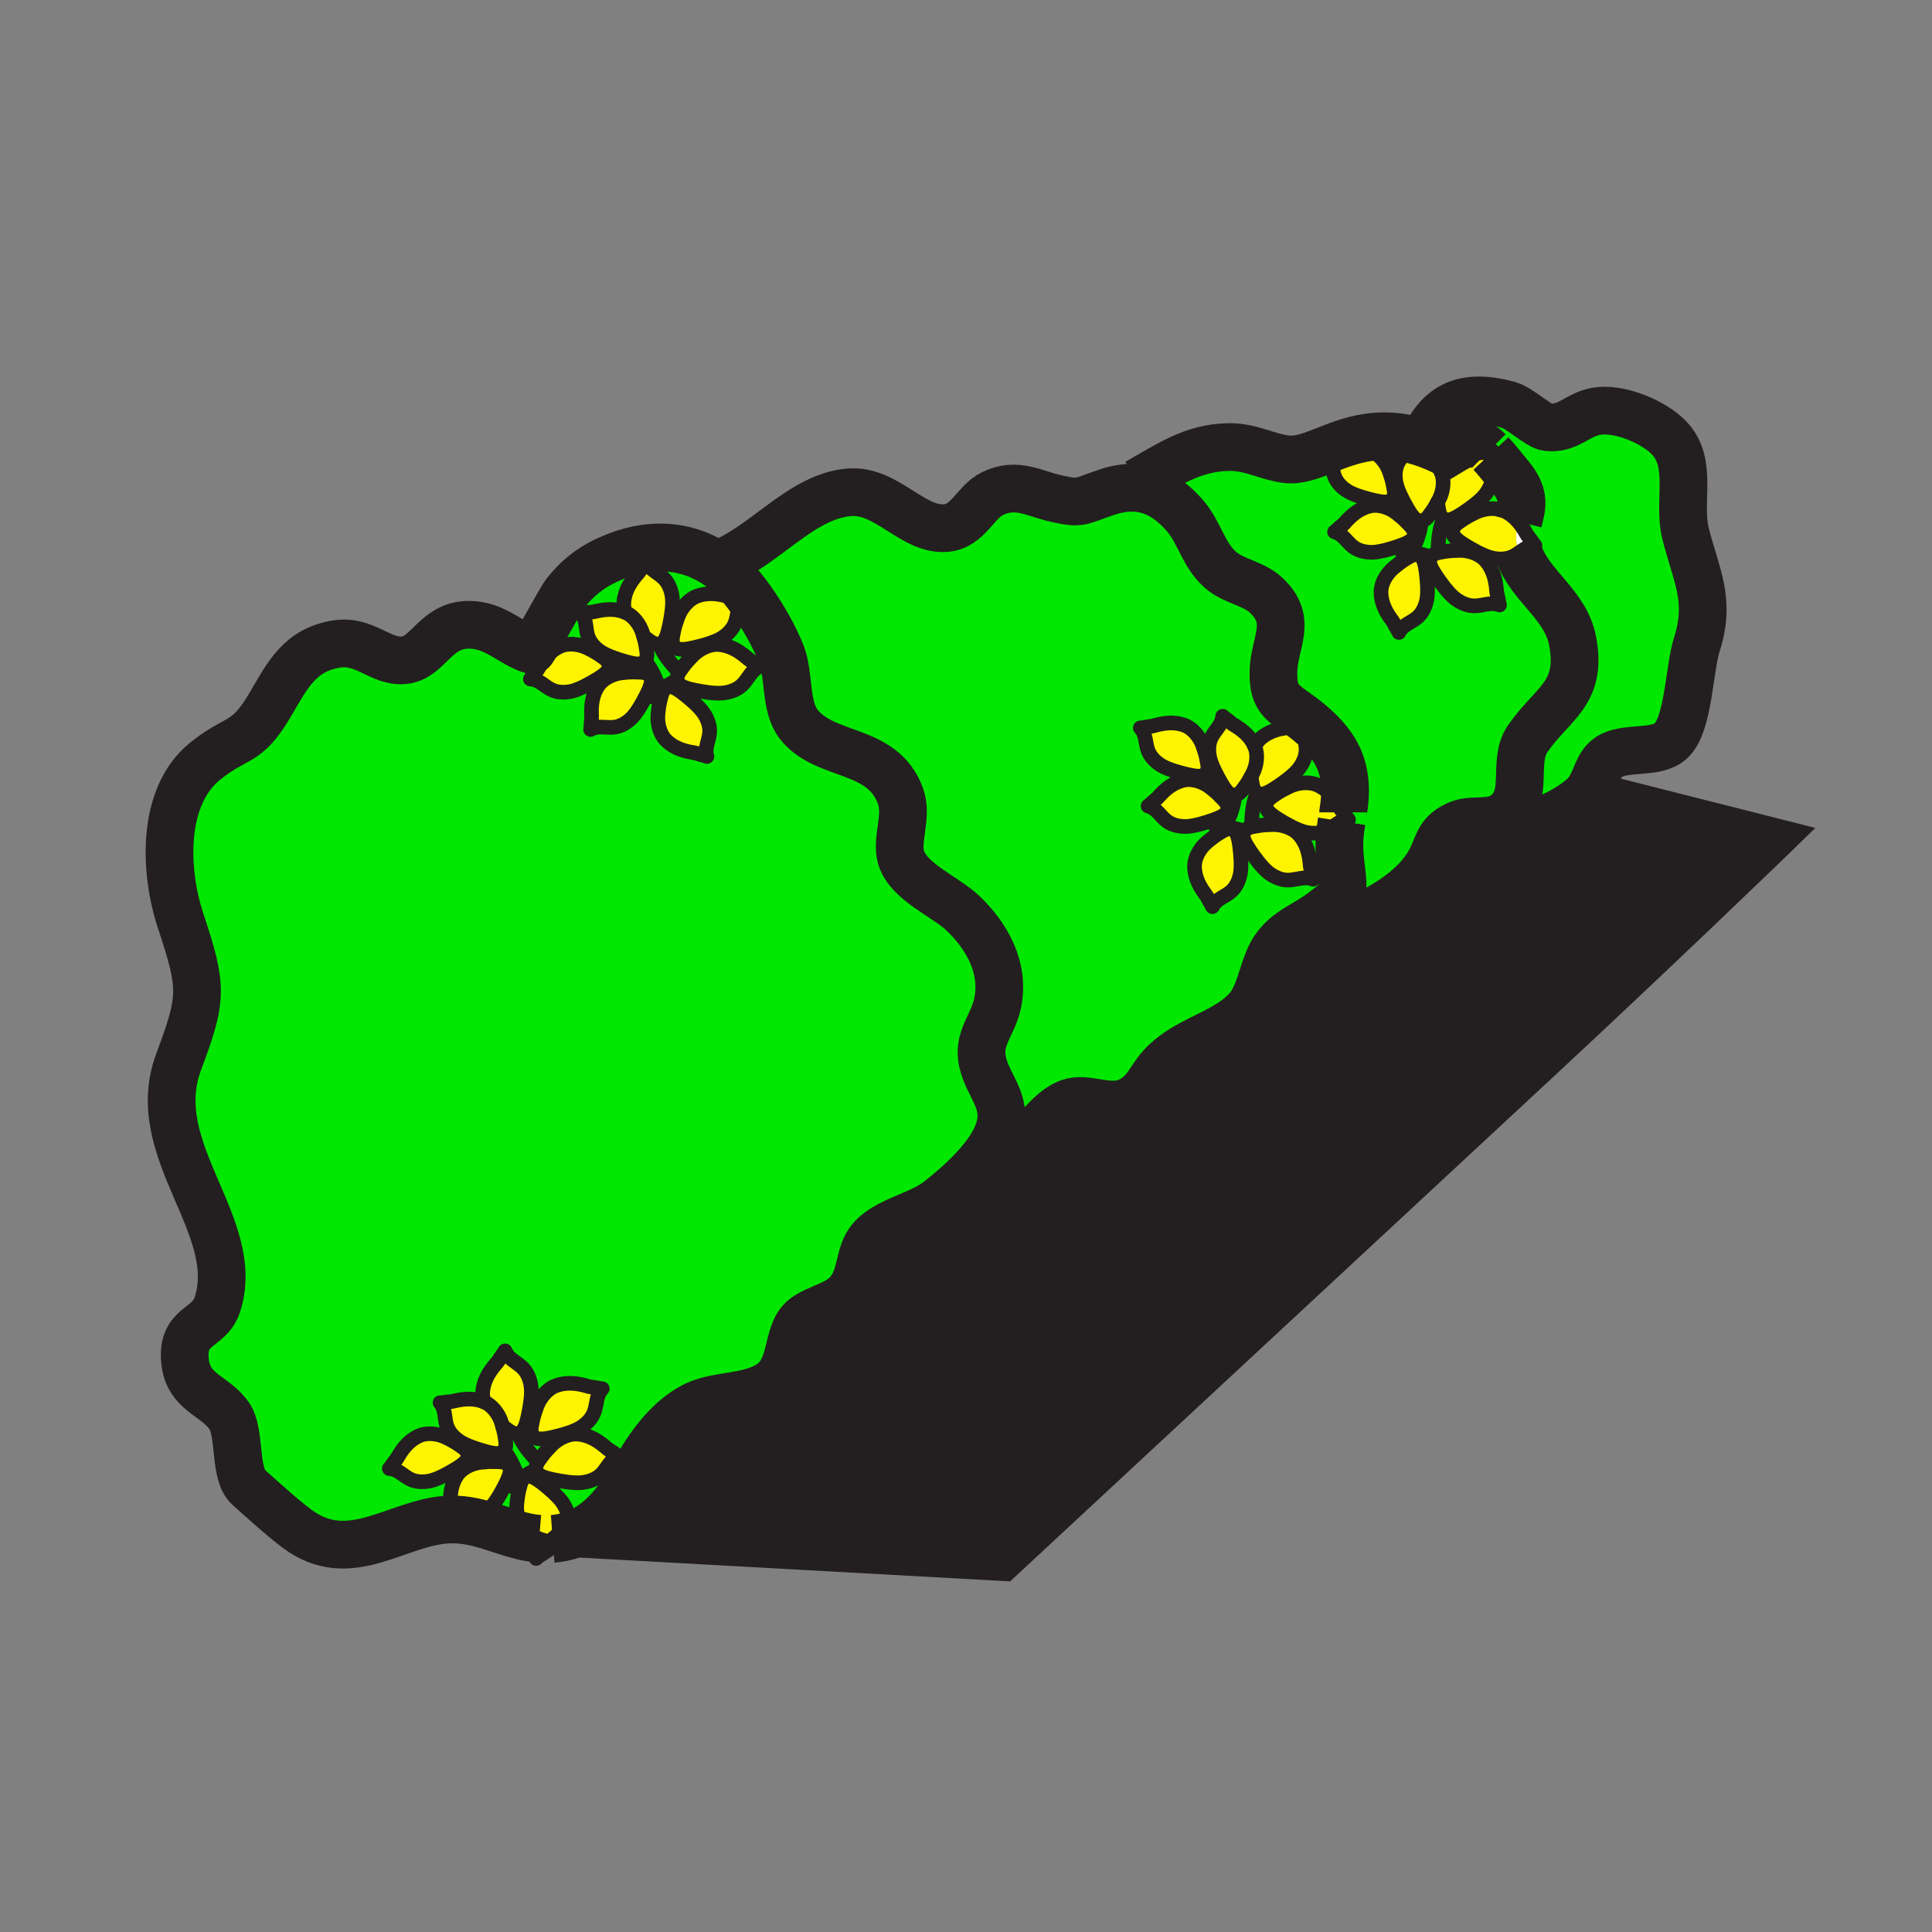 <?xml version="1.0" encoding="iso-8859-1"?>
<!-- Generator: Adobe Illustrator 12.0.1, SVG Export Plug-In . SVG Version: 6.00 Build 51448)  -->
<!DOCTYPE svg PUBLIC "-//W3C//DTD SVG 1.1//EN" "http://www.w3.org/Graphics/SVG/1.1/DTD/svg11.dtd">
<svg  version="1.1" id="Layer_1" xmlns="http://www.w3.org/2000/svg" xmlns:xlink="http://www.w3.org/1999/xlink" width="850.394" height="850.394"
	 viewBox="0 0 850.394 850.394" style="overflow:visible;enable-background:new 0 0 850.394 850.394;" xml:space="preserve">
<rect x="0" y="0" width="850.394" height="850.394" fill="#808080" stroke="none"/>
<g>
	<g id="XMLID_3_">
		<g>
			<path style="fill:#00E800;" d="M230.36,650.12c0.09-0.061,0.18-0.13,0.27-0.19l0.32,0.471c-0.92,0.649-1.59,1.76-2,3.46
				c-0.52,2.13-0.94,2.949-1.45,7.899c-0.46,4.471,1.01,8.96,3.33,11.391c1.98,2.06,4.32,3.35,6.49,4.18
				c-13.52-1.12-25.05-9-39.47-8.51l-0.01-0.19c3.38-1.939,7-0.52,10.65-1.04c2.92-0.41,5.67-2.2,7.7-4.31
				c2.38-2.5,4.87-7.11,6.41-10.2c1.16-2.36,2.69-5.811,1.65-7.561l1.67-0.35c0.63,1.36,1.21,2.79,1.69,4.2L230.36,650.12z"/>
			<path style="fill:#231F20;" d="M779.94,369.54c0,0-0.051,0.05-0.141,0.14L452.42,675.63c-0.56,0.53-1.09,1.021-1.61,1.51
				l-199.37-1.42c12.87-4.14,21.16-15.46,27.25-26.72c0.72-1.32,1.46-2.66,2.25-4c9.78-13.29,22.62-23.52,37.3-29.83c0,0,0,0,0.01,0
				c7.19-1.229,14.62-2.02,20.56-5.84c4.81-3.11,6.7-7.89,8.02-12.811c0.97-1.699,1.94-3.659,2.96-5.93
				c2.5-5.57,5.76-9.78,9.44-13.55c5.24-2.4,11.39-4.24,14.88-9.06c2.1-2.891,3.15-5.881,3.93-8.83
				c5.88-6.761,10.83-14.49,16.53-21.431c6.39-2.96,13.46-5.26,18.86-9.52c4.53-3.561,10.08-8.29,14.98-13.51l0.01-0.011
				c10.26-4.55,20.48-8.93,29.9-16.439c4.83-3.86,6.43-7.34,12.13-9.91c10.12-4.59,24.27,4.54,31.59-2.78
				c9.52-9.53,22.29-20.29,32.47-31.17c5.221-2.67,10.181-5.56,14.15-9.8c3.96-4.22,5.649-10.24,7.55-16.11
				c2.521-3,5.14-6.17,8.01-9.87c2.37-3.04,4.61-5.43,6.86-7.36c18.52-1.77,46.03-12.97,57.06-29.89c0.11-0.16,0.21-0.33,0.311-0.49
				c8.84-8.98,17.399-17.57,31.3-17.71c13.87-0.15,21.51,1.93,33.04-5.41c4.31-2.75,5.16-6.21,5.41-8.45
				c0.12-0.12,0.22-0.25,0.319-0.37l2.851,0.72c0.42,0.49,0.91,1.06,1.46,1.71c5.4,6.35,18.41,6.27,33.55,7.16L779.94,369.54z"/>
			<path style="fill:#231F20;" d="M779.94,369.54l-43.561-11.03C750.51,359.34,766.52,361.01,779.94,369.54z"/>
			<path style="fill:#00E800;" d="M698.2,349.29c-0.25,2.24-1.101,5.7-5.41,8.45c-11.53,7.34-19.17,5.26-33.04,5.41
				c-13.9,0.14-22.46,8.73-31.3,17.71c4.97-7.93,3.59-13.4,12.819-17.75c6.74-3.17,14.631,0.22,21.07-4.44
				c11.351-8.21,2.91-23.17,10.18-33.64c10.891-15.66,24.11-19.71,19.681-42.9c-3.101-16.2-18.75-24.12-23.601-38.43
				c-0.04-0.11-0.069-0.22-0.109-0.33c2.21-1.52,4.26-3.19,7.14-3.3c-0.56-0.48-1.58-2.26-3.21-4.27
				c-0.479-0.57-1.72-3.36-4.16-6.15c1.48-6.16,3.55-11.31-3.47-19.85c-3.6-4.37-6.271-7.76-8.53-10.2c0.09-0.45,0.23-0.9,0.42-1.35
				c-0.26,0.12-0.75,0.22-1.41,0.34c-5.43-5.42-8.8-4.9-18.239,0.88c-3.86-1.99-7.511-3.52-10.971-4.65
				c6.681-14.87,16.61-22.51,38.021-16.56c5,1.39,13.04,9.32,17,9.77c9.1,1.05,12.979-5.4,21.4-6.97
				c9.92-1.85,25.47,4.52,32.35,11.85c10.5,11.17,3.61,28.01,7.08,41.87c4.6,18.46,11.29,29.06,5,48.81
				c-3.521,11.06-3.561,35.53-11.59,42.66c-6.561,5.82-20.301,2.22-27.181,7c-4.97,3.46-5.37,9.33-8.64,14.31
				C698.2,346.28,698.43,347.3,698.2,349.29z"/>
			<path style="fill:#231F20;" d="M701.37,349.64l-2.851-0.72c0.36-0.44,0.681-0.9,0.98-1.36
				C699.93,347.98,700.53,348.66,701.37,349.64z"/>
			<path style="fill:#231F20;" d="M699.5,347.56c-0.3,0.46-0.62,0.92-0.98,1.36c-0.1,0.12-0.199,0.25-0.319,0.37
				C698.43,347.3,698.2,346.28,699.5,347.56z"/>
			<path style="fill:#00E800;" d="M619.11,229.68c-0.841-0.87-1.95-1.89-4.311-3.75c-3.54-2.79-8.12-3.94-11.399-3.29
				c-7.061,1.44-11.2,7.41-12.11,8.14c-1.94,1.53-3.26,2.98-3.86,3.32c3.771,0.98,5.36,4.51,8.33,6.69c2.391,1.75,5.61,2.4,8.53,2.3
				c3.44-0.12,8.46-1.67,11.71-2.81c2.49-0.88,5.98-2.27,6.45-4.25c0.359-1.47-0.13-2.98-1.75-4.65
				C620.1,230.75,619.66,230.25,619.11,229.68z M612.88,219.74c0.83-1.03,1.09-2.48,0.67-4.49c-0.16-0.81-0.26-1.45-0.41-2.18
				l1.42-0.26c0.74,3.37,3.21,8,4.94,10.98c1.31,2.28,3.34,5.45,5.38,5.56c0.17,0.01,0.34,0,0.5-0.02v0.01
				c0.39,2.28-1.149,7.51-3.2,11.79l-0.29,2.22c3.38,0.39,6.42,1.14,7.761,2.11c-0.091,0.15-0.17,0.31-0.24,0.48
				c-0.83,1.96,1.229,5.32,2.76,7.61c2.01,3.01,5.25,7.45,8.07,9.72c2.399,1.92,5.51,3.38,8.6,3.42c3.851,0.04,7.42-1.93,11.2-0.39
				c-0.3-0.67-0.49-2.7-1.16-5.21c-0.31-1.19-0.05-8.8-5.06-14.42c-0.99-1.11-2.391-2.1-4.03-2.85l0.43-0.82
				c2.11,1.09,4.3,2.05,6.13,2.52c2.98,0.75,6.41,0.8,9.25-0.46c1.04-0.46,1.971-1.06,2.891-1.69c0.04,0.11,0.069,0.22,0.109,0.33
				c4.851,14.31,20.5,22.23,23.601,38.43c4.43,23.19-8.79,27.24-19.681,42.9c-7.27,10.47,1.171,25.43-10.18,33.64
				c-6.439,4.66-14.33,1.27-21.07,4.44c-9.229,4.35-7.85,9.82-12.819,17.75c-7.84,7.96-15.891,16.22-28.08,19.22
				c-13.311,3.27-21.28,4.26-29.29,11.16c-1.521,0.16-2.98,0.24-4.36,0.26l-0.02-0.02c4.67-3.73,9.97-5.9,15.25-9.93
				c10.069-7.66,9.79-7.43,8.149-21.34c-0.939-7.97-0.63-11.88,0.45-18.72c0.92-0.41,1.91-0.69,3.01-0.73
				c-0.46-0.39-1.22-1.64-2.369-3.19c0-0.04,0.01-0.09,0.02-0.14c2.89-17.44-1.49-28.47-15.27-39.69
				c-0.351-0.3-0.721-0.59-1.091-0.88c-9.85-7.76-14.619-8.09-14.319-21.48c0.29-12.63,8.75-22.14-3.17-33.33
				c-5.83-5.47-14.15-5.95-20.19-11.25c-7.58-6.66-9.09-16.33-15.58-23.81c-6.45-7.44-13.37-11.58-21.26-12.21l0.18-2.36
				c13.63-7.69,24.24-15.32,40.141-15.64c9.76-0.21,17.029,4.32,25.59,5.37c5.479,0.67,11.1-1.57,17.55-4.11l0.65,1.64
				c-0.171,0.02-0.32,0.03-0.44,0.02c2.67,2.85,2.12,6.69,3.46,10.12c1.07,2.75,3.43,5.03,5.97,6.52
				c2.96,1.74,8.021,3.12,11.391,3.9c2.56,0.59,6.25,1.3,7.72-0.12C612.66,220,612.78,219.87,612.88,219.74z M628.05,263.75
				c0.601-3.38,0.13-8.61-0.33-12.04c-0.34-2.6-0.97-6.31-2.81-7.19c-1.351-0.65-2.95-0.47-4.93,0.75
				c-1.851,1.16-2.721,1.46-6.551,4.65c-3.449,2.87-5.529,7.11-5.569,10.47c-0.07,7.19,4.92,12.48,5.449,13.52
				c1.091,2.21,2.23,3.81,2.44,4.48c1.74-3.49,5.53-4.31,8.28-6.77C626.23,269.66,627.54,266.65,628.05,263.75z"/>
			<path style="fill:#FFFFFF;" d="M672.42,235.8c1.63,2.01,2.65,3.79,3.21,4.27c-2.88,0.11-4.93,1.78-7.14,3.3
				c-1.84-5.67-1.15-9.89-0.23-13.72C670.7,232.44,671.94,235.23,672.42,235.8z"/>
			<path style="fill:#00E800;" d="M664.79,209.8c7.02,8.54,4.95,13.69,3.47,19.85c-1.59-1.83-3.689-3.66-6.43-4.87
				c-3.24-1.4-8.18-1.24-12.41,0.82c-4.689,2.29-5.36,2.99-7.27,4.27c-2.021,1.35-2.881,2.8-2.841,4.38
				c0.061,2.13,3.33,4.33,5.671,5.78c1.47,0.9,3.319,1.99,5.239,2.97l-0.43,0.82c-2.22-1.03-4.89-1.63-7.6-1.56
				c-5.221,0.13-6.11,0.5-8.381,0.87c-0.149,0.02-0.3,0.05-0.439,0.08l-0.351-2.23c0.091-4.97,1.101-10.56,2.54-12.54
				c0.15,0.09,0.311,0.17,0.471,0.24c1.95,0.86,5.319-1.17,7.63-2.69c3.03-1.98,7.51-5.16,9.8-7.97c1.95-2.37,3.45-5.48,3.5-8.56
				c0.07-3.41-1.42-6.58-0.7-9.86C658.52,202.04,661.19,205.43,664.79,209.8z"/>
			<path style="fill:#FFF400;" d="M668.26,229.65c-0.92,3.83-1.609,8.05,0.23,13.72c-0.92,0.63-1.851,1.23-2.891,1.69
				c-2.84,1.26-6.27,1.21-9.25,0.46c-1.83-0.47-4.02-1.43-6.13-2.52c-1.92-0.98-3.77-2.07-5.239-2.97
				c-2.341-1.45-5.61-3.65-5.671-5.78c-0.04-1.58,0.82-3.03,2.841-4.38c1.909-1.28,2.58-1.98,7.27-4.27
				c4.23-2.06,9.17-2.22,12.41-0.82C664.57,225.99,666.67,227.82,668.26,229.65z"/>
			<path style="fill:#FFF400;" d="M658.88,261.09c0.67,2.51,0.86,4.54,1.16,5.21c-3.78-1.54-7.35,0.43-11.2,0.39
				c-3.09-0.04-6.2-1.5-8.6-3.42c-2.82-2.27-6.061-6.71-8.07-9.72c-1.53-2.29-3.59-5.65-2.76-7.61c0.07-0.17,0.149-0.33,0.24-0.48
				c0.67-1.11,1.85-1.87,3.72-2.25c0.14-0.03,0.29-0.06,0.439-0.08c2.271-0.37,3.16-0.74,8.381-0.87c2.71-0.07,5.38,0.53,7.6,1.56
				c1.64,0.75,3.04,1.74,4.03,2.85C658.83,252.29,658.57,259.9,658.88,261.09z"/>
			<path style="fill:#FFF400;" d="M635.56,228.44c-1.189-0.72-1.97-2.06-2.3-4.19c-0.17-1.16-0.359-1.96-0.5-3.17
				c0.19-0.35,0.391-0.73,0.61-1.14c2.08-3.99,2.37-8.71,1.09-11.82c-0.04-0.1-0.08-0.2-0.12-0.29c0.73-1.43,1.641-2.65,2.66-3.54
				c5.66-4.97,13.27-4.63,14.46-4.93c1.5-0.38,2.84-0.6,3.81-0.77c0.32,0.31,0.641,0.65,0.99,1.01c-0.72,3.28,0.771,6.45,0.7,9.86
				c-0.05,3.08-1.55,6.19-3.5,8.56c-2.29,2.81-6.77,5.99-9.8,7.97c-2.311,1.52-5.68,3.55-7.63,2.69
				C635.87,228.61,635.71,228.53,635.56,228.44z"/>
			<path style="fill:#FFFFFF;" d="M656.68,198.25c-0.189,0.45-0.33,0.9-0.42,1.35c-0.35-0.36-0.67-0.7-0.99-1.01
				C655.93,198.47,656.42,198.37,656.68,198.25z"/>
			<path style="fill:#FFFFFF;" d="M634.46,208.12c1.28,3.11,0.99,7.83-1.09,11.82c-0.22,0.41-0.42,0.79-0.61,1.14
				c-0.149-1.16-0.24-2.67-0.279-5.21c-0.061-2.9,0.67-5.74,1.859-8.04C634.38,207.92,634.42,208.02,634.46,208.12z"/>
			<path style="fill:#00E800;" d="M633.26,224.25c0.33,2.13,1.11,3.47,2.3,4.19c-1.439,1.98-2.449,7.57-2.54,12.54l0.351,2.23
				c-1.87,0.38-3.05,1.14-3.72,2.25c-1.341-0.97-4.381-1.72-7.761-2.11l0.29-2.22c2.051-4.28,3.59-9.51,3.2-11.79v-0.01
				c1.311-0.1,2.55-0.9,3.74-2.57c1.149-1.63,1.83-2.29,3.64-5.68C632.9,222.29,633.09,223.09,633.26,224.25z"/>
			<path style="fill:#FFF400;" d="M624.7,198.06c1.77,1.1,7.16,4.02,9.64,9.77c-1.189,2.3-1.92,5.14-1.859,8.04
				c0.039,2.54,0.13,4.05,0.279,5.21c-1.81,3.39-2.49,4.05-3.64,5.68c-1.19,1.67-2.43,2.47-3.74,2.57c-0.16,0.02-0.33,0.03-0.5,0.02
				c-2.04-0.11-4.07-3.28-5.38-5.56c-1.73-2.98-4.2-7.61-4.94-10.98c-0.659-2.86-0.59-6.14,0.671-8.81
				c1.59-3.32,4.76-5.55,5.029-9.43c0.45,0.54,2.11,1.55,3.971,3.17C624.33,197.82,624.49,197.93,624.7,198.06z"/>
			<path style="fill:#231F20;" d="M628.45,380.86c-0.101,0.16-0.2,0.33-0.311,0.49c-11.029,16.92-38.54,28.12-57.06,29.89
				c8.01-6.9,15.979-7.89,29.29-11.16C612.56,397.08,620.61,388.82,628.45,380.86z"/>
			<path style="fill:#FFF400;" d="M627.72,251.71c0.46,3.43,0.931,8.66,0.33,12.04c-0.51,2.9-1.819,5.91-4.02,7.87
				c-2.75,2.46-6.54,3.28-8.28,6.77c-0.21-0.67-1.35-2.27-2.44-4.48c-0.529-1.04-5.52-6.33-5.449-13.52
				c0.04-3.36,2.12-7.6,5.569-10.47c3.83-3.19,4.7-3.49,6.551-4.65c1.979-1.22,3.579-1.4,4.93-0.75
				C626.75,245.4,627.38,249.11,627.72,251.71z"/>
			<path style="fill:#FFF400;" d="M619.11,229.68c0.55,0.57,0.989,1.07,1.59,1.7c1.62,1.67,2.109,3.18,1.75,4.65
				c-0.47,1.98-3.96,3.37-6.45,4.25c-3.25,1.14-8.27,2.69-11.71,2.81c-2.92,0.1-6.14-0.55-8.53-2.3c-2.97-2.18-4.56-5.71-8.33-6.69
				c0.601-0.34,1.92-1.79,3.86-3.32c0.91-0.73,5.05-6.7,12.11-8.14c3.279-0.65,7.859,0.5,11.399,3.29
				C617.16,227.79,618.27,228.81,619.11,229.68z"/>
			<path style="fill:#FFF400;" d="M613.55,215.25c0.42,2.01,0.16,3.46-0.67,4.49c-0.1,0.13-0.22,0.26-0.34,0.38
				c-1.47,1.42-5.16,0.71-7.72,0.12c-3.37-0.78-8.431-2.16-11.391-3.9c-2.54-1.49-4.899-3.77-5.97-6.52
				c-1.34-3.43-0.79-7.27-3.46-10.12c0.12,0.01,0.27,0,0.44-0.02c0.899-0.1,2.54-0.49,4.609-0.71c1.17-0.12,7.86-2.94,14.58-0.36
				c3.13,1.2,6.37,4.64,7.86,8.88c1.029,2.92,1.41,4.37,1.649,5.58C613.29,213.8,613.39,214.44,613.55,215.25z"/>
			<path style="fill:#FFFFFF;" d="M591.19,357.57c1.149,1.55,1.909,2.8,2.369,3.19c-1.1,0.04-2.09,0.32-3.01,0.73
				C590.74,360.29,590.95,359,591.19,357.57z"/>
			<path style="fill:#00E800;" d="M575.94,317.74c13.779,11.22,18.159,22.25,15.27,39.69c-0.01,0.05-0.02,0.1-0.02,0.14
				c-0.271-0.35-0.551-0.71-0.851-1.08c-0.78-0.94-3.689-7.98-10.6-11.01c-3.221-1.41-8.17-1.25-12.4,0.82
				c-4.689,2.28-5.35,2.98-7.27,4.27c-2.011,1.35-2.87,2.79-2.82,4.37c0.04,2.13,3.31,4.33,5.65,5.79c1.47,0.91,3.33,1.99,5.25,2.97
				l-0.42,0.81c-2.221-1.02-4.891-1.62-7.61-1.55c-5.23,0.12-6.11,0.49-8.38,0.87c-0.15,0.02-0.3,0.05-0.44,0.08l-0.35-2.24
				c0.09-4.96,1.09-10.56,2.53-12.54c0.149,0.09,0.31,0.18,0.479,0.25c1.95,0.85,5.33-1.18,7.62-2.69c3.03-1.99,7.51-5.17,9.81-7.98
				c1.94-2.37,3.45-5.47,3.49-8.56c0.09-3.86-1.85-7.44-0.28-11.21L575.94,317.74z"/>
			<path style="fill:#FFF400;" d="M590.34,356.49c0.3,0.37,0.58,0.73,0.851,1.08c-0.24,1.43-0.45,2.72-0.641,3.92
				c-2.47,1.08-4.46,3.12-7.03,4.26c-2.829,1.26-6.26,1.21-9.239,0.47c-1.84-0.47-4.03-1.43-6.13-2.52
				c-1.92-0.98-3.78-2.06-5.25-2.97c-2.341-1.46-5.61-3.66-5.65-5.79c-0.05-1.58,0.81-3.02,2.82-4.37c1.92-1.29,2.58-1.99,7.27-4.27
				c4.23-2.07,9.18-2.23,12.4-0.82C586.65,348.51,589.56,355.55,590.34,356.49z"/>
			<path style="fill:#00E800;" d="M539.81,364.04c3.381,0.4,6.431,1.15,7.771,2.11h0.01c-0.1,0.16-0.18,0.32-0.25,0.49
				c-0.84,1.95,1.22,5.31,2.76,7.6c2.011,3.02,5.25,7.45,8.061,9.72c2.399,1.92,5.51,3.39,8.6,3.43c3.86,0.04,7.42-1.94,11.2-0.39
				c-0.3-0.67-0.49-2.71-1.15-5.22c-0.31-1.19-0.05-8.8-5.069-14.41c-0.98-1.12-2.37-2.1-4.01-2.86l0.42-0.81
				c2.1,1.09,4.29,2.05,6.13,2.52c2.979,0.74,6.41,0.79,9.239-0.47c2.57-1.14,4.561-3.18,7.03-4.26
				c-1.08,6.84-1.39,10.75-0.45,18.72c1.641,13.91,1.92,13.68-8.149,21.34c-5.28,4.03-10.58,6.2-15.25,9.93
				c-1.94,1.54-3.76,3.35-5.42,5.67c-2.34,3.27-3.75,7.26-5.07,11.32c-4.76,5.66-9.19,10.69-14.45,17.48
				c-2.18,2.8-4.63,5.62-7.25,8.43c-8.21,4.2-17.06,7.851-23.72,15.351c-4.73,5.319-6.68,12.279-14.86,15.42
				c-8.5,3.27-17.96-2.53-25.34,0.229c-13.2,4.95-17.28,23.311-34.06,19.96l-0.471-0.3c1.45-2.29,2.631-4.6,3.421-6.89
				c4.869-14.12-5.761-20.521-7.311-32.721c-1.17-9.13,5.03-14.68,6.95-23.93c3.229-15.4-4.65-29.46-15.39-39.63
				c-7.66-7.27-23.96-13.72-27.11-24.46c-2.3-7.88,2.94-18.06-0.19-26.82c-7.84-21.97-33.05-16.79-44.83-31.74
				c-6.21-7.89-4.03-21.66-7.71-31c-3-7.63-8.06-16.53-13.25-23.83c-1.2-1.68-2.41-3.28-3.6-4.76c-3.5-4.34-7.39-7.92-11.58-10.72
				c20.72-7.37,36.9-30.26,58.54-31.85c16.53-1.21,27.74,17.09,42.51,15.73c9.681-0.89,12.86-11.51,20.311-15.13
				c10.81-5.27,18.42,0.06,28.22,2.2c10.94,2.39,9.92,1.27,22.26-2.88c4.641-1.56,8.97-2.17,13.03-1.83
				c7.89,0.63,14.81,4.77,21.26,12.21c6.49,7.48,8,17.15,15.58,23.81c6.04,5.3,14.36,5.78,20.19,11.25
				c11.92,11.19,3.46,20.7,3.17,33.33c-0.3,13.39,4.47,13.72,14.319,21.48c0.37,0.29,0.74,0.58,1.091,0.88l-1.341,1.2
				c-0.659,0.3-2.699,0.48-5.22,1.11c-1.18,0.31-8.8-0.03-14.46,4.93c-1.01,0.89-1.93,2.11-2.65,3.54
				c-2.779-6.45-9.229-9.33-10.119-10.08c-1.86-1.62-3.521-2.64-3.971-3.18c-0.26,3.89-3.439,6.11-5.02,9.43
				c-1.271,2.67-1.33,5.95-0.68,8.81c0.75,3.37,3.22,8.01,4.949,10.98c1.311,2.28,3.33,5.46,5.37,5.56c0.17,0.01,0.34,0,0.5-0.02
				v0.02c0.391,2.27-1.149,7.5-3.2,11.78L539.81,364.04z M530.81,340.43c0.82-1.03,1.08-2.47,0.66-4.48
				c-0.43-2.15-0.399-3.08-2.05-7.77c-1.479-4.24-4.729-7.68-7.87-8.88c-6.72-2.58-13.41,0.24-14.569,0.36
				c-2.461,0.26-4.351,0.78-5.051,0.73c2.66,2.86,2.11,6.69,3.45,10.12c1.07,2.75,3.44,5.03,5.96,6.52c2.98,1.75,8.05,3.13,11.4,3.9
				c2.569,0.59,6.25,1.3,7.72-0.12C530.58,340.69,530.7,340.56,530.81,340.43z M537.04,350.38c-0.85-0.87-1.96-1.9-4.32-3.76
				c-3.529-2.78-8.12-3.94-11.399-3.28c-7.051,1.43-11.2,7.41-12.101,8.12c-1.95,1.54-3.26,3-3.87,3.33
				c3.771,0.97,5.37,4.51,8.341,6.7c2.38,1.74,5.59,2.39,8.529,2.29c3.44-0.11,8.45-1.66,11.7-2.81c2.49-0.87,5.99-2.28,6.47-4.25
				c0.36-1.46-0.149-2.98-1.76-4.65C538.03,351.45,537.59,350.95,537.04,350.38z M545.97,384.44c0.61-3.38,0.12-8.61-0.33-12.04
				c-0.34-2.6-0.97-6.31-2.81-7.18c-1.35-0.66-2.95-0.48-4.91,0.74c-1.86,1.16-2.74,1.47-6.55,4.64c-3.46,2.88-5.54,7.12-5.59,10.48
				c-0.061,7.19,4.93,12.49,5.45,13.52c1.09,2.22,2.239,3.81,2.439,4.48c1.74-3.49,5.53-4.31,8.28-6.77
				C544.15,390.35,545.47,387.34,545.97,384.44z"/>
			<path style="fill:#FFF400;" d="M576.81,381.78c0.66,2.51,0.851,4.55,1.15,5.22c-3.78-1.55-7.34,0.43-11.2,0.39
				c-3.09-0.04-6.2-1.51-8.6-3.43c-2.811-2.27-6.05-6.7-8.061-9.72c-1.54-2.29-3.6-5.65-2.76-7.6c0.07-0.17,0.15-0.33,0.25-0.49
				c0.65-1.11,1.84-1.86,3.71-2.24c0.141-0.03,0.29-0.06,0.44-0.08c2.27-0.38,3.149-0.75,8.38-0.87c2.72-0.07,5.39,0.53,7.61,1.55
				c1.64,0.76,3.029,1.74,4.01,2.86C576.76,372.98,576.5,380.59,576.81,381.78z"/>
			<path style="fill:#FFF400;" d="M553.48,349.13c-1.19-0.72-1.961-2.06-2.301-4.18c-0.17-1.15-0.35-1.95-0.5-3.14
				c0.19-0.36,0.4-0.75,0.62-1.17c2.08-4,2.351-8.71,1.09-11.83c-0.04-0.1-0.08-0.2-0.12-0.29c0.721-1.43,1.641-2.65,2.65-3.54
				c5.66-4.96,13.28-4.62,14.46-4.93c2.521-0.63,4.561-0.81,5.22-1.11c-1.569,3.77,0.37,7.35,0.28,11.21
				c-0.04,3.09-1.55,6.19-3.49,8.56c-2.3,2.81-6.779,5.99-9.81,7.98c-2.29,1.51-5.67,3.54-7.62,2.69
				C553.79,349.31,553.63,349.22,553.48,349.13z"/>
			<path style="fill:#231F20;" d="M556.21,428.47c-1.9,5.87-3.59,11.891-7.55,16.11c-3.97,4.24-8.93,7.13-14.15,9.8
				c2.62-2.81,5.07-5.63,7.25-8.43C547.02,439.16,551.45,434.13,556.21,428.47z"/>
			<path style="fill:#FFFFFF;" d="M552.39,328.81c1.261,3.12,0.99,7.83-1.09,11.83c-0.22,0.42-0.43,0.81-0.62,1.17
				c-0.13-1.15-0.239-2.69-0.279-5.25c-0.04-2.9,0.68-5.74,1.869-8.04C552.31,328.61,552.35,328.71,552.39,328.81z"/>
			<path style="fill:#00E800;" d="M551.18,344.95c0.34,2.12,1.11,3.46,2.301,4.18c-1.44,1.98-2.44,7.58-2.53,12.54l0.35,2.24
				c-1.87,0.38-3.06,1.13-3.71,2.24h-0.01c-1.34-0.96-4.39-1.71-7.771-2.11l0.29-2.22c2.051-4.28,3.591-9.51,3.2-11.78v-0.02
				c1.311-0.1,2.561-0.9,3.75-2.57c1.15-1.62,1.82-2.28,3.63-5.64C550.83,343,551.01,343.8,551.18,344.95z"/>
			<path style="fill:#FFF400;" d="M552.27,328.52c-1.189,2.3-1.909,5.14-1.869,8.04c0.04,2.56,0.149,4.1,0.279,5.25
				c-1.81,3.36-2.479,4.02-3.63,5.64c-1.189,1.67-2.439,2.47-3.75,2.57c-0.16,0.02-0.33,0.03-0.5,0.02
				c-2.04-0.1-4.06-3.28-5.37-5.56c-1.729-2.97-4.199-7.61-4.949-10.98c-0.65-2.86-0.591-6.14,0.68-8.81
				c1.58-3.32,4.76-5.54,5.02-9.43c0.45,0.54,2.11,1.56,3.971,3.18C543.04,319.19,549.49,322.07,552.27,328.52z"/>
			<path style="fill:#FFF400;" d="M545.64,372.4c0.45,3.43,0.94,8.66,0.33,12.04c-0.5,2.9-1.819,5.91-4.02,7.87
				c-2.75,2.46-6.54,3.28-8.28,6.77c-0.2-0.67-1.35-2.26-2.439-4.48c-0.521-1.03-5.511-6.33-5.45-13.52
				c0.05-3.36,2.13-7.6,5.59-10.48c3.81-3.17,4.689-3.48,6.55-4.64c1.96-1.22,3.561-1.4,4.91-0.74
				C544.67,366.09,545.3,369.8,545.64,372.4z"/>
			<path style="fill:#FFF400;" d="M537.04,350.38c0.55,0.57,0.99,1.07,1.59,1.69c1.61,1.67,2.12,3.19,1.76,4.65
				c-0.479,1.97-3.979,3.38-6.47,4.25c-3.25,1.15-8.26,2.7-11.7,2.81c-2.939,0.1-6.149-0.55-8.529-2.29
				c-2.971-2.19-4.57-5.73-8.341-6.7c0.61-0.33,1.92-1.79,3.87-3.33c0.9-0.71,5.05-6.69,12.101-8.12
				c3.279-0.66,7.87,0.5,11.399,3.28C535.08,348.48,536.19,349.51,537.04,350.38z"/>
			<path style="fill:#FFF400;" d="M531.47,335.95c0.42,2.01,0.16,3.45-0.66,4.48c-0.109,0.13-0.229,0.26-0.35,0.38
				c-1.47,1.42-5.15,0.71-7.72,0.12c-3.351-0.77-8.42-2.15-11.4-3.9c-2.52-1.49-4.89-3.77-5.96-6.52
				c-1.34-3.43-0.79-7.26-3.45-10.12c0.7,0.05,2.59-0.47,5.051-0.73c1.159-0.12,7.85-2.94,14.569-0.36
				c3.141,1.2,6.391,4.64,7.87,8.88C531.07,332.87,531.04,333.8,531.47,335.95z"/>
			<path style="fill:#00E800;" d="M206.02,640.57h-0.01c-0.13-1.311-0.95-2.53-2.65-3.681c-1.82-1.239-2.45-1.909-6.91-4.109
				c-4.02-2-8.74-2.2-11.83-0.86c-6.6,2.85-9.42,9.55-10.17,10.44c-1.58,1.909-2.56,3.6-3.09,4.06c3.89,0.18,6.18,3.311,9.54,4.83
				c2.69,1.21,5.96,1.18,8.81,0.49c3.36-0.83,7.93-3.38,10.88-5.181c2.25-1.359,5.39-3.439,5.45-5.479
				C206.04,640.91,206.04,640.74,206.02,640.57z M292.48,302.58c2.2-1.55,4.27-2.66,5.63-2.87c0.04,0.17,0.09,0.34,0.16,0.51
				c0.77,1.99,4.59,2.95,7.29,3.52c3.54,0.74,8.96,1.66,12.56,1.31c3.06-0.3,6.31-1.43,8.54-3.56c2.79-2.68,3.95-6.57,7.74-8.11
				c-0.68-0.26-2.25-1.59-4.47-2.92c-1.05-0.62-6.18-6.26-13.69-6.77c-1.03-0.07-2.16,0.04-3.32,0.31l-0.31-0.9
				c1.73-0.6,3.36-1.27,4.64-2c2.66-1.55,5.14-3.92,6.28-6.79c1.43-3.59,0.88-7.63,3.69-10.59l3.42,0.3
				c5.19,7.3,10.25,16.2,13.25,23.83c3.68,9.34,1.5,23.11,7.71,31c11.78,14.95,36.99,9.77,44.83,31.74
				c3.13,8.76-2.11,18.94,0.19,26.82c3.15,10.74,19.45,17.19,27.11,24.46c10.74,10.17,18.62,24.229,15.39,39.63
				c-1.92,9.25-8.12,14.8-6.95,23.93c1.55,12.2,12.18,18.601,7.311,32.721c-0.79,2.29-1.971,4.6-3.421,6.89
				c-2.09,3.29-4.75,6.55-7.64,9.64l-0.01,0.011c-6.37,2.819-12.75,5.72-18.97,9.489c-5.86,3.551-10.58,8.32-14.87,13.54
				c-3.56,1.65-6.9,3.5-9.64,6.021c-4.87,4.479-5.42,9.89-6.89,15.41c-1.35,1.55-2.75,3.05-4.22,4.479
				c-5.04,4.9-10.12,8.83-14.59,13.41c-2.72,1.25-5.2,2.64-6.94,4.68c-3.23,3.79-4,9.391-5.46,14.8
				c-6.28,11.08-12.33,11.681-28.58,18.65c-0.01,0-0.01,0-0.01,0c-4.6,0.79-9.1,1.76-13.05,3.83c-10.42,5.46-18.33,15.84-24.25,26
				c-0.28,0.37-0.55,0.75-0.82,1.13c-10.07,14.09-14.25,17.45-28.68,29.59c-2.83,0.91-5.55,1.431-8.17,1.63
				c3.46-2.899,6.86-5.739,6.97-7.47c0.2-2.93-0.96-6.01-2.62-8.43c-1.94-2.84-5.93-6.26-8.65-8.391
				c-2.06-1.619-5.11-3.829-7.03-3.17c-0.36,0.12-0.69,0.29-0.99,0.511l-0.32-0.471c2.1-1.449,4.06-2.489,5.36-2.689
				c0.04,0.18,0.09,0.35,0.16,0.52c0.77,1.98,4.59,2.94,7.29,3.5c3.54,0.75,8.96,1.681,12.56,1.32c3.06-0.3,6.31-1.42,8.54-3.55
				c2.79-2.681,3.96-6.58,7.74-8.11c-0.68-0.28-2.24-1.6-4.47-2.92c-1.05-0.64-6.18-6.27-13.69-6.78
				c-3.51-0.239-8.12,1.601-11.4,4.971c-3.64,3.739-4.03,4.619-5.39,6.479c-0.12,0.17-0.24,0.34-0.35,0.5l-1.72-1.479
				c-3.41-3.62-6.61-8.351-6.96-10.75c0.18-0.04,0.35-0.091,0.52-0.15c1.99-0.76,2.99-4.57,3.58-7.271
				c0.78-3.539,1.76-8.939,1.43-12.55c-0.27-3.05-1.36-6.319-3.48-8.569c-2.64-2.811-6.53-4.011-8.03-7.811
				c-0.27,0.68-1.61,2.23-2.97,4.44c-0.63,1.05-6.31,6.12-6.89,13.63c-0.11,1.35,0.09,2.859,0.57,4.39
				c-6.49-2.66-13.12-0.22-14.27-0.149c-2.47,0.149-4.37,0.59-5.07,0.51c2.54,2.96,1.81,6.78,3,10.26
				c0.95,2.79,3.21,5.17,5.68,6.771c2.89,1.89,7.88,3.479,11.21,4.409c2.53,0.69,6.2,1.561,7.72,0.21
				c0.13-0.109,0.25-0.229,0.36-0.359c1.29,0.939,2.89,3.5,4.26,6.47l-1.67,0.35c-0.78-1.289-2.2-2.02-4.52-2.1
				c-0.86-0.02-1.52-0.07-2.31-0.09c-1.21-0.03-2.72,0.01-5.72,0.33c-4.46,0.47-8.55,2.84-10.44,5.62
				c-4.04,5.95-2.83,13.12-2.98,14.279c-0.31,2.45-0.24,4.4-0.44,5.07l0.01,0.19c-0.16,0.01-0.32,0.01-0.48,0.02
				c-22.69,1.07-43.24,21.5-66.67,4.03c-6.67-4.99-15.68-13.25-21.26-18.21c-6.54-5.82-3.46-23.87-8.42-31.24
				c-6.38-9.51-18.28-10.1-19.61-24.61c-1.43-15.649,10.64-13.75,14.16-24.279c11.63-34.811-31.55-67.971-16.96-107.07
				c10.58-28.33,10.69-32.61,0.9-62.13c-7.21-21.79-8.64-54.83,11-70.47c14.28-11.37,17.86-6.74,28.44-24.72
				c7.55-12.83,12.95-24.13,29.31-26.69c12.36-1.94,19.15,8.09,29.47,7.17c10.92-0.96,13.76-15.69,28.79-15.62
				c11.58,0.04,18.04,8.17,27.73,11.25c0.37,0,12.7-22.65,14.35-24.77c6.41-8.21,13.21-13.01,22.83-16.75
				c4.11-1.6,8.22-2.69,12.26-3.27l0.75,5.6c-0.27,0.68-1.61,2.23-2.96,4.44c-0.64,1.05-6.32,6.12-6.9,13.63
				c-0.11,1.35,0.09,2.85,0.57,4.39c-6.49-2.66-13.12-0.22-14.27-0.15c-2.47,0.15-4.37,0.58-5.06,0.51
				c2.53,2.96,1.8,6.78,2.99,10.26c0.96,2.8,3.22,5.17,5.67,6.77c2.9,1.88,7.89,3.48,11.22,4.4c2.53,0.7,6.2,1.57,7.72,0.22
				c0.13-0.12,0.25-0.24,0.35-0.37l0.01,0.01c1.87,1.36,4.42,6.17,5.95,10.68L292.48,302.58z M268.14,293.04h-0.01
				c-0.13-1.31-0.95-2.53-2.65-3.68c-1.82-1.23-2.45-1.91-6.9-4.12c-4.03-1.99-8.76-2.18-11.84-0.85
				c-6.6,2.85-9.42,9.55-10.17,10.45c-1.58,1.91-2.56,3.59-3.1,4.05c3.9,0.17,6.19,3.31,9.54,4.82c2.7,1.22,5.98,1.19,8.83,0.5
				c3.34-0.83,7.93-3.38,10.88-5.18c2.24-1.37,5.38-3.44,5.44-5.48C268.16,293.38,268.16,293.21,268.14,293.04z M279.54,295.8
				c-1.21-0.03-2.73,0.01-5.72,0.33c-4.46,0.47-8.55,2.85-10.44,5.62c-4.04,5.95-2.83,13.12-2.98,14.27
				c-0.31,2.46-0.24,4.41-0.44,5.08c3.38-1.94,7-0.52,10.64-1.05c2.92-0.4,5.68-2.19,7.71-4.3c2.38-2.5,4.88-7.11,6.4-10.2
				c1.17-2.37,2.69-5.81,1.65-7.56c-0.77-1.29-2.19-2.03-4.5-2.09C280.99,295.87,280.33,295.82,279.54,295.8z M312.36,322.36
				c0.2-2.95-0.96-6.02-2.62-8.44c-1.94-2.85-5.93-6.25-8.65-8.38c-2.06-1.63-5.11-3.84-7.03-3.19c-1.43,0.49-2.44,1.73-3,3.98
				c-0.51,2.13-0.93,2.95-1.44,7.9c-0.46,4.47,1.01,8.96,3.33,11.39c4.98,5.19,12.24,5.49,13.35,5.87c2.33,0.82,4.26,1.15,4.87,1.49
				C309.98,329.27,312.12,326.04,312.36,322.36z M265.1,611.25c-0.74,0.04-2.71-0.51-5.29-0.8c-1.21-0.141-8.22-3.13-15.27-0.48
				c-3.3,1.25-6.72,4.82-8.3,9.25c-1.76,4.92-1.75,5.87-2.21,8.141c-0.5,2.37-0.1,4.01,1.03,5.109c1.53,1.49,5.4,0.78,8.09,0.181
				c3.53-0.801,8.84-2.21,11.97-4.03c2.66-1.54,5.15-3.9,6.3-6.79C262.84,618.25,262.29,614.22,265.1,611.25z"/>
			<path style="fill:#231F20;" d="M428.41,514.69c-4.9,5.22-10.45,9.949-14.98,13.51c-5.4,4.26-12.47,6.56-18.86,9.52
				c4.29-5.22,9.01-9.989,14.87-13.54C415.66,520.41,422.04,517.51,428.41,514.69z"/>
			<path style="fill:#231F20;" d="M373.82,563.63c1.47-1.43,2.87-2.93,4.22-4.479c-0.78,2.949-1.83,5.939-3.93,8.83
				c-3.49,4.819-9.64,6.659-14.88,9.06C363.7,572.46,368.78,568.53,373.82,563.63z"/>
			<path style="fill:#231F20;" d="M346.83,596.52c-1.32,4.921-3.21,9.7-8.02,12.811c-5.94,3.82-13.37,4.61-20.56,5.84
				C334.5,608.2,340.55,607.6,346.83,596.52z"/>
			<path style="fill:#FFF400;" d="M329.93,290.46c2.22,1.33,3.79,2.66,4.47,2.92c-3.79,1.54-4.95,5.43-7.74,8.11
				c-2.23,2.13-5.48,3.26-8.54,3.56c-3.6,0.35-9.02-0.57-12.56-1.31c-2.7-0.57-6.52-1.53-7.29-3.52c-0.07-0.17-0.12-0.34-0.16-0.51
				c-0.29-1.22-0.01-2.55,0.99-4.07c0.11-0.16,0.23-0.33,0.35-0.5c1.36-1.85,1.74-2.74,5.39-6.48c2.32-2.38,5.3-4,8.08-4.66
				c1.16-0.27,2.29-0.38,3.32-0.31C323.75,284.2,328.88,289.84,329.93,290.46z"/>
			<path style="fill:#00E800;" d="M315.46,248.54c4.19,2.8,8.08,6.38,11.58,10.72c1.19,1.48,2.4,3.08,3.6,4.76l-3.42-0.3
				c-0.73,0.04-2.71-0.52-5.28-0.8c-1.22-0.13-8.23-3.13-15.28-0.48c-3.29,1.25-6.72,4.83-8.3,9.26c-1.76,4.91-1.74,5.88-2.21,8.13
				c-0.5,2.37-0.11,4.01,1.03,5.11c1.52,1.49,5.4,0.78,8.09,0.17c2.09-0.47,4.82-1.16,7.34-2.01l0.31,0.9
				c-2.78,0.66-5.76,2.28-8.08,4.66c-3.65,3.74-4.03,4.63-5.39,6.48c-0.12,0.17-0.24,0.34-0.35,0.5l-1.72-1.48
				c-3.41-3.63-6.61-8.35-6.96-10.75c0.18-0.03,0.35-0.08,0.52-0.15c1.99-0.76,2.99-4.57,3.58-7.26c0.78-3.54,1.76-8.94,1.43-12.55
				c-0.27-3.06-1.36-6.33-3.48-8.57c-2.65-2.82-6.53-4.02-8.03-7.82l-0.75-5.6C295.09,239.83,306.03,242.22,315.46,248.54z"/>
			<path style="fill:#FFF400;" d="M321.94,262.92c2.57,0.28,4.55,0.84,5.28,0.8c-2.81,2.96-2.26,7-3.69,10.59
				c-1.14,2.87-3.62,5.24-6.28,6.79c-1.28,0.73-2.91,1.4-4.64,2c-2.52,0.85-5.25,1.54-7.34,2.01c-2.69,0.61-6.57,1.32-8.09-0.17
				c-1.14-1.1-1.53-2.74-1.03-5.11c0.47-2.25,0.45-3.22,2.21-8.13c1.58-4.43,5.01-8.01,8.3-9.26
				C313.71,259.79,320.72,262.79,321.94,262.92z"/>
			<path style="fill:#FFF400;" d="M309.74,313.92c1.66,2.42,2.82,5.49,2.62,8.44c-0.24,3.68-2.38,6.91-1.19,10.62
				c-0.61-0.34-2.54-0.67-4.87-1.49c-1.11-0.38-8.37-0.68-13.35-5.87c-2.32-2.43-3.79-6.92-3.33-11.39c0.51-4.95,0.93-5.77,1.44-7.9
				c0.56-2.25,1.57-3.49,3-3.98c1.92-0.65,4.97,1.56,7.03,3.19C303.81,307.67,307.8,311.07,309.74,313.92z"/>
			<path style="fill:#00E800;" d="M297.38,294.16l1.72,1.48c-1,1.52-1.28,2.85-0.99,4.07c-1.36,0.21-3.43,1.32-5.63,2.87l-2.75-0.73
				c-1.53-4.51-4.08-9.32-5.95-10.68l-0.01-0.01c0.88-0.99,1.2-2.42,0.88-4.45c-0.31-1.96-0.29-2.9-1.35-6.6
				c0.94,0.76,1.63,1.21,2.56,1.91c1.72,1.29,3.21,1.71,4.56,1.39C290.77,285.81,293.97,290.53,297.38,294.16z"/>
			<path style="fill:#FFF400;" d="M295.95,263.45c0.33,3.61-0.65,9.01-1.43,12.55c-0.59,2.69-1.59,6.5-3.58,7.26
				c-0.17,0.07-0.34,0.12-0.52,0.15c-1.35,0.32-2.84-0.1-4.56-1.39c-0.93-0.7-1.62-1.15-2.56-1.91c-0.11-0.38-0.23-0.8-0.37-1.25
				c-1.3-4.3-4.39-7.88-7.47-9.22c-0.1-0.04-0.21-0.09-0.31-0.12c-0.48-1.54-0.68-3.04-0.57-4.39c0.58-7.51,6.26-12.58,6.9-13.63
				c1.35-2.21,2.69-3.76,2.96-4.44c1.5,3.8,5.38,5,8.03,7.82C294.59,257.12,295.68,260.39,295.95,263.45z"/>
			<path style="fill:#FFF400;" d="M279.54,295.8c0.79,0.02,1.45,0.07,2.32,0.1c2.31,0.06,3.73,0.8,4.5,2.09
				c1.04,1.75-0.48,5.19-1.65,7.56c-1.52,3.09-4.02,7.7-6.4,10.2c-2.03,2.11-4.79,3.9-7.71,4.3c-3.64,0.53-7.26-0.89-10.64,1.05
				c0.2-0.67,0.13-2.62,0.44-5.08c0.15-1.15-1.06-8.32,2.98-14.27c1.89-2.77,5.98-5.15,10.44-5.62
				C276.81,295.81,278.33,295.77,279.54,295.8z"/>
			<path style="fill:#FFF400;" d="M284.65,286.71c0.32,2.03,0,3.46-0.88,4.45c-0.1,0.13-0.22,0.25-0.35,0.37
				c-1.52,1.35-5.19,0.48-7.72-0.22c-3.33-0.92-8.32-2.52-11.22-4.4c-2.45-1.6-4.71-3.97-5.67-6.77c-1.19-3.48-0.46-7.3-2.99-10.26
				c0.69,0.07,2.59-0.36,5.06-0.51c1.15-0.07,7.78-2.51,14.27,0.15c0.76,2.47,2.23,5.02,4.29,7.06c1.82,1.8,2.95,2.81,3.86,3.53
				C284.36,283.81,284.34,284.75,284.65,286.71z"/>
			<path style="fill:#FFFFFF;" d="M282.93,278.86c0.14,0.45,0.26,0.87,0.37,1.25c-0.91-0.72-2.04-1.73-3.86-3.53
				c-2.06-2.04-3.53-4.59-4.29-7.06c0.1,0.03,0.21,0.08,0.31,0.12C278.54,270.98,281.63,274.56,282.93,278.86z"/>
			<path style="fill:#231F20;" d="M280.12,646.13c0.27-0.38,0.54-0.76,0.82-1.13c-0.79,1.34-1.53,2.68-2.25,4
				c-6.09,11.26-14.38,22.58-27.25,26.72C265.87,663.58,270.05,660.22,280.12,646.13z"/>
			<path style="fill:#FFF400;" d="M267.81,638c2.23,1.32,3.79,2.64,4.47,2.92c-3.78,1.53-4.95,5.43-7.74,8.11
				c-2.23,2.13-5.48,3.25-8.54,3.55c-3.6,0.36-9.02-0.57-12.56-1.32c-2.7-0.56-6.52-1.52-7.29-3.5c-0.07-0.17-0.12-0.34-0.16-0.52
				c-0.29-1.221,0-2.561,0.99-4.07c0.11-0.16,0.23-0.33,0.35-0.5c1.36-1.86,1.75-2.74,5.39-6.479c3.28-3.37,7.89-5.21,11.4-4.971
				C261.63,631.73,266.76,637.36,267.81,638z"/>
			<path style="fill:#FFF400;" d="M268.14,293.04c0.02,0.17,0.02,0.34,0.02,0.51c-0.06,2.04-3.2,4.11-5.44,5.48
				c-2.95,1.8-7.54,4.35-10.88,5.18c-2.85,0.69-6.13,0.72-8.83-0.5c-3.35-1.51-5.64-4.65-9.54-4.82c0.54-0.46,1.52-2.14,3.1-4.05
				c0.75-0.9,3.57-7.6,10.17-10.45c3.08-1.33,7.81-1.14,11.84,0.85c4.45,2.21,5.08,2.89,6.9,4.12c1.7,1.15,2.52,2.37,2.65,3.68
				H268.14z"/>
			<path style="fill:#FFF400;" d="M259.81,610.45c2.58,0.29,4.55,0.84,5.29,0.8c-2.81,2.97-2.26,7-3.68,10.58
				c-1.15,2.89-3.64,5.25-6.3,6.79c-3.13,1.82-8.44,3.229-11.97,4.03c-2.69,0.6-6.56,1.31-8.09-0.181
				c-1.13-1.1-1.53-2.739-1.03-5.109c0.46-2.271,0.45-3.221,2.21-8.141c1.58-4.43,5-8,8.3-9.25
				C251.59,607.32,258.6,610.31,259.81,610.45z"/>
			<path style="fill:#FFF400;" d="M247.62,661.45c1.66,2.42,2.82,5.5,2.62,8.43c-0.11,1.73-3.51,4.57-6.97,7.47
				c-2.03,0.17-4.01,0.141-5.95-0.02c-2.17-0.83-4.51-2.12-6.49-4.18c-2.32-2.431-3.79-6.92-3.33-11.391
				c0.51-4.95,0.93-5.77,1.45-7.899c0.41-1.7,1.08-2.811,2-3.46c0.3-0.221,0.63-0.391,0.99-0.511c1.92-0.659,4.97,1.551,7.03,3.17
				C241.69,655.19,245.68,658.61,247.62,661.45z"/>
			<path style="fill:#FFFFFF;" d="M244.17,679.02c2.26,0.78-8,6.23-8.18,6.921c-0.48-1.73,2.49-4.511,5.83-7.36
				C242.99,678.8,243.85,678.91,244.17,679.02z"/>
			<path style="fill:#FFFFFF;" d="M243.27,677.35c-0.48,0.41-0.97,0.82-1.45,1.23c-1.23-0.24-2.82-0.6-4.5-1.25
				C239.26,677.49,241.24,677.52,243.27,677.35z"/>
			<path style="fill:#00E800;" d="M235.26,641.69l1.72,1.479c-0.99,1.51-1.28,2.85-0.99,4.07c-1.3,0.2-3.26,1.24-5.36,2.689
				c-0.09,0.061-0.18,0.13-0.27,0.19l-2.75-0.75c-0.48-1.41-1.06-2.84-1.69-4.2c-1.37-2.97-2.97-5.53-4.26-6.47
				c0.87-1,1.19-2.44,0.87-4.47c-0.31-1.961-0.28-2.9-1.35-6.591c0.94,0.761,1.63,1.21,2.57,1.91c1.72,1.29,3.2,1.7,4.55,1.391
				C228.65,633.34,231.85,638.07,235.26,641.69z"/>
			<path style="fill:#FFFFFF;" d="M235.99,685.94c0,0.02,0,0.029,0,0.04C235.97,685.97,235.97,685.96,235.99,685.94z"/>
			<path style="fill:#FFF400;" d="M233.83,610.97c0.33,3.61-0.65,9.011-1.43,12.55c-0.59,2.7-1.59,6.511-3.58,7.271
				c-0.17,0.06-0.34,0.11-0.52,0.15c-1.35,0.31-2.83-0.101-4.55-1.391c-0.94-0.7-1.63-1.149-2.57-1.91
				c-0.11-0.38-0.23-0.79-0.37-1.239c-1.3-4.32-4.4-7.881-7.48-9.23c-0.1-0.04-0.2-0.09-0.3-0.12c-0.48-1.53-0.68-3.04-0.57-4.39
				c0.58-7.51,6.26-12.58,6.89-13.63c1.36-2.21,2.7-3.761,2.97-4.44c1.5,3.8,5.39,5,8.03,7.811
				C232.47,604.65,233.56,607.92,233.83,610.97z"/>
			<path style="fill:#FFF400;" d="M217.42,643.33c0.79,0.02,1.45,0.07,2.31,0.09c2.32,0.08,3.74,0.811,4.52,2.1
				c1.04,1.75-0.49,5.2-1.65,7.561c-1.54,3.09-4.03,7.7-6.41,10.2c-2.03,2.109-4.78,3.899-7.7,4.31
				c-3.65,0.521-7.27-0.899-10.65,1.04c0.2-0.67,0.13-2.62,0.44-5.07c0.15-1.159-1.06-8.329,2.98-14.279
				c1.89-2.78,5.98-5.15,10.44-5.62C214.7,643.34,216.21,643.3,217.42,643.33z"/>
			<path style="fill:#FFF400;" d="M222.53,634.23c0.32,2.029,0,3.47-0.87,4.47c-0.11,0.13-0.23,0.25-0.36,0.359
				c-1.52,1.351-5.19,0.48-7.72-0.21c-3.33-0.93-8.32-2.52-11.21-4.409c-2.47-1.601-4.73-3.98-5.68-6.771
				c-1.19-3.479-0.46-7.3-3-10.26c0.7,0.08,2.6-0.36,5.07-0.51c1.15-0.07,7.78-2.511,14.27,0.149c0.76,2.47,2.24,5.01,4.3,7.05
				c1.81,1.801,2.94,2.82,3.85,3.54C222.25,631.33,222.22,632.27,222.53,634.23z"/>
			<path style="fill:#FFFFFF;" d="M220.81,626.4c0.14,0.449,0.26,0.859,0.37,1.239c-0.91-0.72-2.04-1.739-3.85-3.54
				c-2.06-2.04-3.54-4.58-4.3-7.05c0.1,0.03,0.2,0.08,0.3,0.12C216.41,618.52,219.51,622.08,220.81,626.4z"/>
			<path style="fill:#FFF400;" d="M206.02,640.57c0.02,0.17,0.02,0.34,0.02,0.51c-0.06,2.04-3.2,4.12-5.45,5.479
				c-2.95,1.801-7.52,4.351-10.88,5.181c-2.85,0.689-6.12,0.72-8.81-0.49c-3.36-1.52-5.65-4.65-9.54-4.83
				c0.53-0.46,1.51-2.15,3.09-4.06c0.75-0.891,3.57-7.591,10.17-10.44c3.09-1.34,7.81-1.14,11.83,0.86
				c4.46,2.2,5.09,2.87,6.91,4.109c1.7,1.15,2.52,2.37,2.65,3.681H206.02z"/>
		</g>
		<g>
			<line style="fill:none;stroke:#231F20;stroke-width:6.439;" x1="452.42" y1="675.63" x2="779.8" y2="369.68"/>
			<path style="fill:none;stroke:#231F20;stroke-width:6.439;" d="M318.24,615.17c-14.68,6.311-27.52,16.54-37.3,29.83
				c-0.28,0.37-0.55,0.75-0.82,1.13c-10.07,14.09-14.25,17.45-28.68,29.59l199.37,1.42"/>
			<path style="fill:none;stroke:#231F20;stroke-width:6.439;" d="M428.41,514.69c-6.37,2.819-12.75,5.72-18.97,9.489
				c-5.86,3.551-10.58,8.32-14.87,13.54c-5.7,6.94-10.65,14.67-16.53,21.431c-1.35,1.55-2.75,3.05-4.22,4.479
				c-5.04,4.9-10.12,8.83-14.59,13.41c-3.68,3.77-6.94,7.979-9.44,13.55c-1.02,2.271-1.99,4.23-2.96,5.93
				c-6.28,11.08-12.33,11.681-28.58,18.65"/>
			<path style="fill:none;stroke:#231F20;stroke-width:6.439;" d="M779.94,369.54c-13.421-8.53-29.431-10.2-43.561-11.03
				c-15.14-0.89-28.149-0.81-33.55-7.16c-0.55-0.65-1.04-1.22-1.46-1.71c-0.84-0.98-1.44-1.66-1.87-2.08
				c-1.3-1.28-1.07-0.26-1.3,1.73c-0.25,2.24-1.101,5.7-5.41,8.45c-11.53,7.34-19.17,5.26-33.04,5.41
				c-13.9,0.14-22.46,8.73-31.3,17.71c-7.84,7.96-15.891,16.22-28.08,19.22c-13.311,3.27-21.28,4.26-29.29,11.16
				c-2.25,1.93-4.49,4.32-6.86,7.36c-2.87,3.7-5.489,6.87-8.01,9.87c-4.76,5.66-9.19,10.69-14.45,17.48
				c-2.18,2.8-4.63,5.62-7.25,8.43c-10.18,10.88-22.95,21.64-32.47,31.17c-7.32,7.32-21.47-1.81-31.59,2.78
				c-5.7,2.57-7.3,6.05-12.13,9.91c-9.42,7.51-19.641,11.89-29.9,16.439"/>
			<path style="fill:none;stroke:#231F20;stroke-width:21;" d="M237.32,677.33c-13.52-1.12-25.05-9-39.47-8.51
				c-0.16,0.01-0.32,0.01-0.48,0.02c-22.69,1.07-43.24,21.5-66.67,4.03c-6.67-4.99-15.68-13.25-21.26-18.21
				c-6.54-5.82-3.46-23.87-8.42-31.24c-6.38-9.51-18.28-10.1-19.61-24.61c-1.43-15.649,10.64-13.75,14.16-24.279
				c11.63-34.811-31.55-67.971-16.96-107.07c10.58-28.33,10.69-32.61,0.9-62.13c-7.21-21.79-8.64-54.83,11-70.47
				c14.28-11.37,17.86-6.74,28.44-24.72c7.55-12.83,12.95-24.13,29.31-26.69c12.36-1.94,19.15,8.09,29.47,7.17
				c10.92-0.96,13.76-15.69,28.79-15.62c11.58,0.04,18.04,8.17,27.73,11.25c0.37,0,12.7-22.65,14.35-24.77
				c6.41-8.21,13.21-13.01,22.83-16.75c4.11-1.6,8.22-2.69,12.26-3.27c11.4-1.63,22.34,0.76,31.77,7.08
				c4.19,2.8,8.08,6.38,11.58,10.72c1.19,1.48,2.4,3.08,3.6,4.76c5.19,7.3,10.25,16.2,13.25,23.83c3.68,9.34,1.5,23.11,7.71,31
				c11.78,14.95,36.99,9.77,44.83,31.74c3.13,8.76-2.11,18.94,0.19,26.82c3.15,10.74,19.45,17.19,27.11,24.46
				c10.74,10.17,18.62,24.229,15.39,39.63c-1.92,9.25-8.12,14.8-6.95,23.93c1.55,12.2,12.18,18.601,7.311,32.721
				c-0.79,2.29-1.971,4.6-3.421,6.89c-2.09,3.29-4.75,6.55-7.64,9.64l-0.01,0.011c-4.9,5.22-10.45,9.949-14.98,13.51
				c-5.4,4.26-12.47,6.56-18.86,9.52c-3.56,1.65-6.9,3.5-9.64,6.021c-4.87,4.479-5.42,9.89-6.89,15.41
				c-0.78,2.949-1.83,5.939-3.93,8.83c-3.49,4.819-9.64,6.659-14.88,9.06c-2.72,1.25-5.2,2.64-6.94,4.68
				c-3.23,3.79-4,9.391-5.46,14.8c-1.32,4.921-3.21,9.7-8.02,12.811c-5.94,3.82-13.37,4.61-20.56,5.84c-0.01,0-0.01,0-0.01,0
				c-4.6,0.79-9.1,1.76-13.05,3.83c-10.42,5.46-18.33,15.84-24.25,26c-0.79,1.34-1.53,2.68-2.25,4
				c-6.09,11.26-14.38,22.58-27.25,26.72c-2.83,0.91-5.55,1.431-8.17,1.63"/>
			<path style="fill:none;stroke:#231F20;stroke-width:21;" d="M590.55,361.49c-1.08,6.84-1.39,10.75-0.45,18.72
				c1.641,13.91,1.92,13.68-8.149,21.34c-5.28,4.03-10.58,6.2-15.25,9.93c-1.94,1.54-3.76,3.35-5.42,5.67
				c-2.34,3.27-3.75,7.26-5.07,11.32c-1.9,5.87-3.59,11.891-7.55,16.11c-3.97,4.24-8.93,7.13-14.15,9.8
				c-8.21,4.2-17.06,7.851-23.72,15.351c-4.73,5.319-6.68,12.279-14.86,15.42c-8.5,3.27-17.96-2.53-25.34,0.229
				c-13.2,4.95-17.28,23.311-34.06,19.96"/>
			<path style="fill:none;stroke:#231F20;stroke-width:21;" d="M312.82,249.39c0.89-0.25,1.77-0.54,2.64-0.85
				c20.72-7.37,36.9-30.26,58.54-31.85c16.53-1.21,27.74,17.09,42.51,15.73c9.681-0.89,12.86-11.51,20.311-15.13
				c10.81-5.27,18.42,0.06,28.22,2.2c10.94,2.39,9.92,1.27,22.26-2.88c4.641-1.56,8.97-2.17,13.03-1.83
				c7.89,0.63,14.81,4.77,21.26,12.21c6.49,7.48,8,17.15,15.58,23.81c6.04,5.3,14.36,5.78,20.19,11.25
				c11.92,11.19,3.46,20.7,3.17,33.33c-0.3,13.39,4.47,13.72,14.319,21.48c0.37,0.29,0.74,0.58,1.091,0.88
				c13.779,11.22,18.159,22.25,15.27,39.69c-0.01,0.05-0.02,0.1-0.02,0.14"/>
			<path style="fill:none;stroke:#231F20;stroke-width:21;" d="M668.49,243.37c0.04,0.11,0.069,0.22,0.109,0.33
				c4.851,14.31,20.5,22.23,23.601,38.43c4.43,23.19-8.79,27.24-19.681,42.9c-7.27,10.47,1.171,25.43-10.18,33.64
				c-6.439,4.66-14.33,1.27-21.07,4.44c-9.229,4.35-7.85,9.82-12.819,17.75c-0.101,0.16-0.2,0.33-0.311,0.49
				c-11.029,16.92-38.54,28.12-57.06,29.89c-1.521,0.16-2.98,0.24-4.36,0.26"/>
			<path style="fill:none;stroke:#231F20;stroke-width:21;" d="M656.26,199.6c2.26,2.44,4.931,5.83,8.53,10.2
				c7.02,8.54,4.95,13.69,3.47,19.85"/>
			<path style="fill:none;stroke:#231F20;stroke-width:21;" d="M500.51,212.42c13.63-7.69,24.24-15.32,40.141-15.64
				c9.76-0.21,17.029,4.32,25.59,5.37c5.479,0.67,11.1-1.57,17.55-4.11c10.72-4.23,23.75-9.31,42.27-3.22
				c3.46,1.13,7.11,2.66,10.971,4.65c9.439-5.78,12.81-6.3,18.239-0.88"/>
			<path style="fill:none;stroke:#231F20;stroke-width:21;" d="M624.7,198.06c0.439-1.11,0.899-2.2,1.359-3.24
				c6.681-14.87,16.61-22.51,38.021-16.56c5,1.39,13.04,9.32,17,9.77c9.1,1.05,12.979-5.4,21.4-6.97
				c9.92-1.85,25.47,4.52,32.35,11.85c10.5,11.17,3.61,28.01,7.08,41.87c4.6,18.46,11.29,29.06,5,48.81
				c-3.521,11.06-3.561,35.53-11.59,42.66c-6.561,5.82-20.301,2.22-27.181,7c-4.97,3.46-5.37,9.33-8.64,14.31
				c-0.3,0.46-0.62,0.92-0.98,1.36c-0.1,0.12-0.199,0.25-0.319,0.37c-5.55,6.28-29.51,19.97-31.311,8.17"/>
			<path style="fill:none;stroke:#231F20;stroke-width:19.316;" d="M251.44,675.72l189.61,10.48c0,0,3.53-3.28,9.76-9.061
				c0.521-0.489,1.051-0.979,1.61-1.51c40.73-37.82,179.34-166.55,224.57-208.57c51.59-47.91,99.84-94.51,102.81-97.379
				c0.09-0.09,0.141-0.14,0.141-0.14l-43.561-11.03l-35.01-8.87l-2.851-0.72"/>
			<path style="fill:none;stroke:#231F20;stroke-width:6.439;stroke-linecap:round;stroke-linejoin:round;" d="M299.1,295.64
				c0.11-0.16,0.23-0.33,0.35-0.5c1.36-1.85,1.74-2.74,5.39-6.48c2.32-2.38,5.3-4,8.08-4.66c1.16-0.27,2.29-0.38,3.32-0.31
				c7.51,0.51,12.64,6.15,13.69,6.77c2.22,1.33,3.79,2.66,4.47,2.92c-3.79,1.54-4.95,5.43-7.74,8.11c-2.23,2.13-5.48,3.26-8.54,3.56
				c-3.6,0.35-9.02-0.57-12.56-1.31c-2.7-0.57-6.52-1.53-7.29-3.52c-0.07-0.17-0.12-0.34-0.16-0.51
				C297.82,298.49,298.1,297.16,299.1,295.64z"/>
			<path style="fill:none;stroke:#231F20;stroke-width:6.439;stroke-linecap:round;stroke-linejoin:round;" d="M298.11,299.71
				c-1.36,0.21-3.43,1.32-5.63,2.87c-1.7,1.21-3.48,2.68-5.06,4.19"/>
			<path style="fill:none;stroke:#231F20;stroke-width:6.439;stroke-linecap:round;stroke-linejoin:round;" d="M275.15,269.52
				c-0.48-1.54-0.68-3.04-0.57-4.39c0.58-7.51,6.26-12.58,6.9-13.63c1.35-2.21,2.69-3.76,2.96-4.44c1.5,3.8,5.38,5,8.03,7.82
				c2.12,2.24,3.21,5.51,3.48,8.57c0.33,3.61-0.65,9.01-1.43,12.55c-0.59,2.69-1.59,6.5-3.58,7.26c-0.17,0.07-0.34,0.12-0.52,0.15
				c-1.35,0.32-2.84-0.1-4.56-1.39c-0.93-0.7-1.62-1.15-2.56-1.91"/>
			<path style="fill:none;stroke:#231F20;stroke-width:6.439;stroke-linecap:round;stroke-linejoin:round;" d="M290.42,283.41
				c0.35,2.4,3.55,7.12,6.96,10.75"/>
			<path style="fill:none;stroke:#231F20;stroke-width:6.439;stroke-linecap:round;stroke-linejoin:round;" d="M312.61,283.1
				c-2.52,0.85-5.25,1.54-7.34,2.01c-2.69,0.61-6.57,1.32-8.09-0.17c-1.14-1.1-1.53-2.74-1.03-5.11c0.47-2.25,0.45-3.22,2.21-8.13
				c1.58-4.43,5.01-8.01,8.3-9.26c7.05-2.65,14.06,0.35,15.28,0.48c2.57,0.28,4.55,0.84,5.28,0.8c-2.81,2.96-2.26,7-3.69,10.59
				c-1.14,2.87-3.62,5.24-6.28,6.79C315.97,281.83,314.34,282.5,312.61,283.1z"/>
			<path style="fill:none;stroke:#231F20;stroke-width:6.439;stroke-linecap:round;stroke-linejoin:round;" d="M283.3,280.11
				c-0.11-0.38-0.23-0.8-0.37-1.25c-1.3-4.3-4.39-7.88-7.47-9.22c-0.1-0.04-0.21-0.09-0.31-0.12c-6.49-2.66-13.12-0.22-14.27-0.15
				c-2.47,0.15-4.37,0.58-5.06,0.51c2.53,2.96,1.8,6.78,2.99,10.26c0.96,2.8,3.22,5.17,5.67,6.77c2.9,1.88,7.89,3.48,11.22,4.4
				c2.53,0.7,6.2,1.57,7.72,0.22c0.13-0.12,0.25-0.24,0.35-0.37c0.88-0.99,1.2-2.42,0.88-4.45
				C284.34,284.75,284.36,283.81,283.3,280.11z"/>
			<path style="fill:none;stroke:#231F20;stroke-width:6.439;stroke-linecap:round;stroke-linejoin:round;" d="M283.78,291.17
				c1.87,1.36,4.42,6.17,5.95,10.68"/>
			<path style="fill:none;stroke:#231F20;stroke-width:6.439;stroke-linecap:round;stroke-linejoin:round;" d="M268.13,293.04
				c-0.13-1.31-0.95-2.53-2.65-3.68c-1.82-1.23-2.45-1.91-6.9-4.12c-4.03-1.99-8.76-2.18-11.84-0.85
				c-6.6,2.85-9.42,9.55-10.17,10.45c-1.58,1.91-2.56,3.59-3.1,4.05c3.9,0.17,6.19,3.31,9.54,4.82c2.7,1.22,5.98,1.19,8.83,0.5
				c3.34-0.83,7.93-3.38,10.88-5.18c2.24-1.37,5.38-3.44,5.44-5.48c0-0.17,0-0.34-0.02-0.51"/>
			<path style="fill:none;stroke:#231F20;stroke-width:6.439;stroke-linecap:round;stroke-linejoin:round;" d="M268.13,293.04h0.01
				c2.22-0.41,7.17,0.91,11.4,2.76"/>
			<path style="fill:none;stroke:#231F20;stroke-width:6.439;stroke-linecap:round;stroke-linejoin:round;" d="M273.82,296.13
				c-4.46,0.47-8.55,2.85-10.44,5.62c-4.04,5.95-2.83,13.12-2.98,14.27c-0.31,2.46-0.24,4.41-0.44,5.08c3.38-1.94,7-0.52,10.64-1.05
				c2.92-0.4,5.68-2.19,7.71-4.3c2.38-2.5,4.88-7.11,6.4-10.2c1.17-2.37,2.69-5.81,1.65-7.56c-0.77-1.29-2.19-2.03-4.5-2.09
				c-0.87-0.03-1.53-0.08-2.32-0.1C278.33,295.77,276.81,295.81,273.82,296.13z"/>
			<path style="fill:none;stroke:#231F20;stroke-width:6.439;stroke-linecap:round;stroke-linejoin:round;" d="M289.62,314.23
				c-0.46,4.47,1.01,8.96,3.33,11.39c4.98,5.19,12.24,5.49,13.35,5.87c2.33,0.82,4.26,1.15,4.87,1.49
				c-1.19-3.71,0.95-6.94,1.19-10.62c0.2-2.95-0.96-6.02-2.62-8.44c-1.94-2.85-5.93-6.25-8.65-8.38c-2.06-1.63-5.11-3.84-7.03-3.19
				c-1.43,0.49-2.44,1.73-3,3.98C290.55,308.46,290.13,309.28,289.62,314.23z"/>
			<path style="fill:none;stroke:#231F20;stroke-width:6.439;stroke-linecap:round;stroke-linejoin:round;" d="M236.98,643.17
				c0.11-0.16,0.23-0.33,0.35-0.5c1.36-1.86,1.75-2.74,5.39-6.479c3.28-3.37,7.89-5.21,11.4-4.971
				c7.51,0.511,12.64,6.141,13.69,6.78c2.23,1.32,3.79,2.64,4.47,2.92c-3.78,1.53-4.95,5.43-7.74,8.11
				c-2.23,2.13-5.48,3.25-8.54,3.55c-3.6,0.36-9.02-0.57-12.56-1.32c-2.7-0.56-6.52-1.52-7.29-3.5c-0.07-0.17-0.12-0.34-0.16-0.52
				C235.7,646.02,235.99,644.68,236.98,643.17z"/>
			<path style="fill:none;stroke:#231F20;stroke-width:6.439;stroke-linecap:round;stroke-linejoin:round;" d="M235.99,647.24
				c-1.3,0.2-3.26,1.24-5.36,2.689c-0.09,0.061-0.18,0.13-0.27,0.19c-1.71,1.21-3.48,2.68-5.06,4.18"/>
			<path style="fill:none;stroke:#231F20;stroke-width:6.439;stroke-linecap:round;stroke-linejoin:round;" d="M213.03,617.05
				c-0.48-1.53-0.68-3.04-0.57-4.39c0.58-7.51,6.26-12.58,6.89-13.63c1.36-2.21,2.7-3.761,2.97-4.44c1.5,3.8,5.39,5,8.03,7.811
				c2.12,2.25,3.21,5.52,3.48,8.569c0.33,3.61-0.65,9.011-1.43,12.55c-0.59,2.7-1.59,6.511-3.58,7.271
				c-0.17,0.06-0.34,0.11-0.52,0.15c-1.35,0.31-2.83-0.101-4.55-1.391c-0.94-0.7-1.63-1.149-2.57-1.91"/>
			<path style="fill:none;stroke:#231F20;stroke-width:6.439;stroke-linecap:round;stroke-linejoin:round;" d="M228.3,630.94
				c0.35,2.399,3.55,7.13,6.96,10.75"/>
			<path style="fill:none;stroke:#231F20;stroke-width:6.439;stroke-linecap:round;stroke-linejoin:round;" d="M236.24,619.22
				c1.58-4.43,5-8,8.3-9.25c7.05-2.649,14.06,0.34,15.27,0.48c2.58,0.29,4.55,0.84,5.29,0.8c-2.81,2.97-2.26,7-3.68,10.58
				c-1.15,2.89-3.64,5.25-6.3,6.79c-3.13,1.82-8.44,3.229-11.97,4.03c-2.69,0.6-6.56,1.31-8.09-0.181
				c-1.13-1.1-1.53-2.739-1.03-5.109C234.49,625.09,234.48,624.14,236.24,619.22z"/>
			<path style="fill:none;stroke:#231F20;stroke-width:6.439;stroke-linecap:round;stroke-linejoin:round;" d="M221.18,627.64
				c-0.11-0.38-0.23-0.79-0.37-1.239c-1.3-4.32-4.4-7.881-7.48-9.23c-0.1-0.04-0.2-0.09-0.3-0.12c-6.49-2.66-13.12-0.22-14.27-0.149
				c-2.47,0.149-4.37,0.59-5.07,0.51c2.54,2.96,1.81,6.78,3,10.26c0.95,2.79,3.21,5.17,5.68,6.771c2.89,1.89,7.88,3.479,11.21,4.409
				c2.53,0.69,6.2,1.561,7.72,0.21c0.13-0.109,0.25-0.229,0.36-0.359c0.87-1,1.19-2.44,0.87-4.47
				C222.22,632.27,222.25,631.33,221.18,627.64z"/>
			<path style="fill:none;stroke:#231F20;stroke-width:6.439;stroke-linecap:round;stroke-linejoin:round;" d="M221.66,638.7
				c1.29,0.939,2.89,3.5,4.26,6.47c0.63,1.36,1.21,2.79,1.69,4.2"/>
			<path style="fill:none;stroke:#231F20;stroke-width:6.439;stroke-linecap:round;stroke-linejoin:round;" d="M206.01,640.57
				c-0.13-1.311-0.95-2.53-2.65-3.681c-1.82-1.239-2.45-1.909-6.91-4.109c-4.02-2-8.74-2.2-11.83-0.86
				c-6.6,2.85-9.42,9.55-10.17,10.44c-1.58,1.909-2.56,3.6-3.09,4.06c3.89,0.18,6.18,3.311,9.54,4.83c2.69,1.21,5.96,1.18,8.81,0.49
				c3.36-0.83,7.93-3.38,10.88-5.181c2.25-1.359,5.39-3.439,5.45-5.479c0-0.17,0-0.34-0.02-0.51"/>
			<path style="fill:none;stroke:#231F20;stroke-width:6.439;stroke-linecap:round;stroke-linejoin:round;" d="M206.01,640.57h0.01
				c2.22-0.42,7.17,0.91,11.4,2.76"/>
			<path style="fill:none;stroke:#231F20;stroke-width:6.439;stroke-linecap:round;stroke-linejoin:round;" d="M217.42,643.33
				c-1.21-0.03-2.72,0.01-5.72,0.33c-4.46,0.47-8.55,2.84-10.44,5.62c-4.04,5.95-2.83,13.12-2.98,14.279
				c-0.31,2.45-0.24,4.4-0.44,5.07c3.38-1.939,7-0.52,10.65-1.04c2.92-0.41,5.67-2.2,7.7-4.31c2.38-2.5,4.87-7.11,6.41-10.2
				c1.16-2.36,2.69-5.811,1.65-7.561c-0.78-1.289-2.2-2.02-4.52-2.1C218.87,643.4,218.21,643.35,217.42,643.33z"/>
			<path style="fill:none;stroke:#231F20;stroke-width:6.439;stroke-linecap:round;stroke-linejoin:round;" d="M230.95,650.4
				c-0.92,0.649-1.59,1.76-2,3.46c-0.52,2.13-0.94,2.949-1.45,7.899c-0.46,4.471,1.01,8.96,3.33,11.391
				c1.98,2.06,4.32,3.35,6.49,4.18c1.68,0.65,3.27,1.01,4.5,1.25c1.17,0.22,2.03,0.33,2.35,0.439c2.26,0.78-8,6.23-8.18,6.921
				c-0.02,0.02-0.02,0.029,0.01,0.06c0-0.01,0-0.01-0.01-0.02c0-0.011,0-0.021,0-0.04c-0.48-1.73,2.49-4.511,5.83-7.36
				c0.48-0.41,0.97-0.82,1.45-1.23c3.46-2.899,6.86-5.739,6.97-7.47c0.2-2.93-0.96-6.01-2.62-8.43c-1.94-2.84-5.93-6.26-8.65-8.391
				c-2.06-1.619-5.11-3.829-7.03-3.17C231.58,650.01,231.25,650.18,230.95,650.4z"/>
			<path style="fill:none;stroke:#231F20;stroke-width:6.439;stroke-linecap:round;stroke-linejoin:round;" d="M551.3,363.91
				c0.141-0.03,0.29-0.06,0.44-0.08c2.27-0.38,3.149-0.75,8.38-0.87c2.72-0.07,5.39,0.53,7.61,1.55c1.64,0.76,3.029,1.74,4.01,2.86
				c5.02,5.61,4.76,13.22,5.069,14.41c0.66,2.51,0.851,4.55,1.15,5.22c-3.78-1.55-7.34,0.43-11.2,0.39c-3.09-0.04-6.2-1.51-8.6-3.43
				c-2.811-2.27-6.05-6.7-8.061-9.72c-1.54-2.29-3.6-5.65-2.76-7.6c0.07-0.17,0.15-0.33,0.25-0.49
				C548.24,365.04,549.43,364.29,551.3,363.91z"/>
			<path style="fill:none;stroke:#231F20;stroke-width:6.439;stroke-linecap:round;stroke-linejoin:round;" d="M547.58,366.15
				c-1.34-0.96-4.39-1.71-7.771-2.11c-1.569-0.18-3.22-0.29-4.8-0.31"/>
			<path style="fill:none;stroke:#231F20;stroke-width:6.439;stroke-linecap:round;stroke-linejoin:round;" d="M552.27,328.52
				c0.721-1.43,1.641-2.65,2.65-3.54c5.66-4.96,13.28-4.62,14.46-4.93c2.521-0.63,4.561-0.81,5.22-1.11
				c-1.569,3.77,0.37,7.35,0.28,11.21c-0.04,3.09-1.55,6.19-3.49,8.56c-2.3,2.81-6.779,5.99-9.81,7.98
				c-2.29,1.51-5.67,3.54-7.62,2.69c-0.17-0.07-0.33-0.16-0.479-0.25c-1.19-0.72-1.961-2.06-2.301-4.18
				c-0.17-1.15-0.35-1.95-0.5-3.14"/>
			<path style="fill:none;stroke:#231F20;stroke-width:6.439;stroke-linecap:round;stroke-linejoin:round;" d="M553.49,349.12
				c0,0,0,0.01-0.01,0.01c-1.44,1.98-2.44,7.58-2.53,12.54"/>
			<path style="fill:none;stroke:#231F20;stroke-width:6.439;stroke-linecap:round;stroke-linejoin:round;" d="M568.15,363.7
				c-1.92-0.98-3.78-2.06-5.25-2.97c-2.341-1.46-5.61-3.66-5.65-5.79c-0.05-1.58,0.81-3.02,2.82-4.37c1.92-1.29,2.58-1.99,7.27-4.27
				c4.23-2.07,9.18-2.23,12.4-0.82c6.91,3.03,9.819,10.07,10.6,11.01c0.3,0.37,0.58,0.73,0.851,1.08
				c1.149,1.55,1.909,2.8,2.369,3.19c-1.1,0.04-2.09,0.32-3.01,0.73c-2.47,1.08-4.46,3.12-7.03,4.26
				c-2.829,1.26-6.26,1.21-9.239,0.47C572.44,365.75,570.25,364.79,568.15,363.7z"/>
			<path style="fill:none;stroke:#231F20;stroke-width:6.439;stroke-linecap:round;stroke-linejoin:round;" d="M550.68,341.81
				c0.19-0.36,0.4-0.75,0.62-1.17c2.08-4,2.351-8.71,1.09-11.83c-0.04-0.1-0.08-0.2-0.12-0.29c-2.779-6.45-9.229-9.33-10.119-10.08
				c-1.86-1.62-3.521-2.64-3.971-3.18c-0.26,3.89-3.439,6.11-5.02,9.43c-1.271,2.67-1.33,5.95-0.68,8.81
				c0.75,3.37,3.22,8.01,4.949,10.98c1.311,2.28,3.33,5.46,5.37,5.56c0.17,0.01,0.34,0,0.5-0.02c1.311-0.1,2.561-0.9,3.75-2.57
				C548.2,345.83,548.87,345.17,550.68,341.81z"/>
			<path style="fill:none;stroke:#231F20;stroke-width:6.439;stroke-linecap:round;stroke-linejoin:round;" d="M543.3,350.04
				c0.391,2.27-1.149,7.5-3.2,11.78"/>
			<path style="fill:none;stroke:#231F20;stroke-width:6.439;stroke-linecap:round;stroke-linejoin:round;" d="M529.42,328.18
				c-1.479-4.24-4.729-7.68-7.87-8.88c-6.72-2.58-13.41,0.24-14.569,0.36c-2.461,0.26-4.351,0.78-5.051,0.73
				c2.66,2.86,2.11,6.69,3.45,10.12c1.07,2.75,3.44,5.03,5.96,6.52c2.98,1.75,8.05,3.13,11.4,3.9c2.569,0.59,6.25,1.3,7.72-0.12
				c0.12-0.12,0.24-0.25,0.35-0.38c0.82-1.03,1.08-2.47,0.66-4.48C531.04,333.8,531.07,332.87,529.42,328.18z"/>
			<path style="fill:none;stroke:#231F20;stroke-width:6.439;stroke-linecap:round;stroke-linejoin:round;" d="M530.81,340.43
				c1.87,1.25,4.5,5.66,6.23,9.95"/>
			<path style="fill:none;stroke:#231F20;stroke-width:6.439;stroke-linecap:round;stroke-linejoin:round;" d="M532.72,346.62
				c-3.529-2.78-8.12-3.94-11.399-3.28c-7.051,1.43-11.2,7.41-12.101,8.12c-1.95,1.54-3.26,3-3.87,3.33
				c3.771,0.97,5.37,4.51,8.341,6.7c2.38,1.74,5.59,2.39,8.529,2.29c3.44-0.11,8.45-1.66,11.7-2.81c2.49-0.87,5.99-2.28,6.47-4.25
				c0.36-1.46-0.149-2.98-1.76-4.65c-0.6-0.62-1.04-1.12-1.59-1.69C536.19,349.51,535.08,348.48,532.72,346.62z"/>
			<path style="fill:none;stroke:#231F20;stroke-width:6.439;stroke-linecap:round;stroke-linejoin:round;" d="M531.37,370.6
				c-3.46,2.88-5.54,7.12-5.59,10.48c-0.061,7.19,4.93,12.49,5.45,13.52c1.09,2.22,2.239,3.81,2.439,4.48
				c1.74-3.49,5.53-4.31,8.28-6.77c2.2-1.96,3.52-4.97,4.02-7.87c0.61-3.38,0.12-8.61-0.33-12.04c-0.34-2.6-0.97-6.31-2.81-7.18
				c-1.35-0.66-2.95-0.48-4.91,0.74C536.06,367.12,535.18,367.43,531.37,370.6z"/>
			<path style="fill:none;stroke:#231F20;stroke-width:6.439;stroke-linecap:round;stroke-linejoin:round;" d="M633.37,243.21
				c0.14-0.03,0.29-0.06,0.439-0.08c2.271-0.37,3.16-0.74,8.381-0.87c2.71-0.07,5.38,0.53,7.6,1.56c1.64,0.75,3.04,1.74,4.03,2.85
				c5.01,5.62,4.75,13.23,5.06,14.42c0.67,2.51,0.86,4.54,1.16,5.21c-3.78-1.54-7.35,0.43-11.2,0.39c-3.09-0.04-6.2-1.5-8.6-3.42
				c-2.82-2.27-6.061-6.71-8.07-9.72c-1.53-2.29-3.59-5.65-2.76-7.61c0.07-0.17,0.149-0.33,0.24-0.48
				C630.32,244.35,631.5,243.59,633.37,243.21z"/>
			<path style="fill:none;stroke:#231F20;stroke-width:6.439;stroke-linecap:round;stroke-linejoin:round;" d="M629.65,245.46
				c-1.341-0.97-4.381-1.72-7.761-2.11c-1.58-0.19-3.229-0.3-4.81-0.31"/>
			<path style="fill:none;stroke:#231F20;stroke-width:6.439;stroke-linecap:round;stroke-linejoin:round;" d="M634.34,207.83
				c0.73-1.43,1.641-2.65,2.66-3.54c5.66-4.97,13.27-4.63,14.46-4.93c1.5-0.38,2.84-0.6,3.81-0.77c0.66-0.12,1.15-0.22,1.41-0.34
				c-0.189,0.45-0.33,0.9-0.42,1.35c-0.72,3.28,0.771,6.45,0.7,9.86c-0.05,3.08-1.55,6.19-3.5,8.56c-2.29,2.81-6.77,5.99-9.8,7.97
				c-2.311,1.52-5.68,3.55-7.63,2.69c-0.16-0.07-0.32-0.15-0.471-0.24c-1.189-0.72-1.97-2.06-2.3-4.19
				c-0.17-1.16-0.359-1.96-0.5-3.17"/>
			<path style="fill:none;stroke:#231F20;stroke-width:6.439;stroke-linecap:round;stroke-linejoin:round;" d="M635.56,228.43v0.01
				c-1.439,1.98-2.449,7.57-2.54,12.54"/>
			<path style="fill:none;stroke:#231F20;stroke-width:6.439;stroke-linecap:round;stroke-linejoin:round;" d="M650.22,243
				c-1.92-0.98-3.77-2.07-5.239-2.97c-2.341-1.45-5.61-3.65-5.671-5.78c-0.04-1.58,0.82-3.03,2.841-4.38
				c1.909-1.28,2.58-1.98,7.27-4.27c4.23-2.06,9.17-2.22,12.41-0.82c2.74,1.21,4.84,3.04,6.43,4.87c2.44,2.79,3.681,5.58,4.16,6.15
				c1.63,2.01,2.65,3.79,3.21,4.27c-2.88,0.11-4.93,1.78-7.14,3.3c-0.92,0.63-1.851,1.23-2.891,1.69c-2.84,1.26-6.27,1.21-9.25,0.46
				C654.52,245.05,652.33,244.09,650.22,243z"/>
			<path style="fill:none;stroke:#231F20;stroke-width:6.439;stroke-linecap:round;stroke-linejoin:round;" d="M632.76,221.08
				c0.19-0.35,0.391-0.73,0.61-1.14c2.08-3.99,2.37-8.71,1.09-11.82c-0.04-0.1-0.08-0.2-0.12-0.29c-2.479-5.75-7.87-8.67-9.64-9.77
				c-0.21-0.13-0.37-0.24-0.47-0.32c-1.86-1.62-3.521-2.63-3.971-3.17c-0.27,3.88-3.439,6.11-5.029,9.43
				c-1.261,2.67-1.33,5.95-0.671,8.81c0.74,3.37,3.21,8,4.94,10.98c1.31,2.28,3.34,5.45,5.38,5.56c0.17,0.01,0.34,0,0.5-0.02
				c1.311-0.1,2.55-0.9,3.74-2.57C630.27,225.13,630.95,224.47,632.76,221.08z"/>
			<path style="fill:none;stroke:#231F20;stroke-width:6.439;stroke-linecap:round;stroke-linejoin:round;" d="M625.38,229.34
				c0.39,2.28-1.149,7.51-3.2,11.79"/>
			<path style="fill:none;stroke:#231F20;stroke-width:6.439;stroke-linecap:round;stroke-linejoin:round;" d="M613.14,213.07
				c-0.239-1.21-0.62-2.66-1.649-5.58c-1.49-4.24-4.73-7.68-7.86-8.88c-6.72-2.58-13.41,0.24-14.58,0.36
				c-2.069,0.22-3.71,0.61-4.609,0.71c-0.171,0.02-0.32,0.03-0.44,0.02c2.67,2.85,2.12,6.69,3.46,10.12
				c1.07,2.75,3.43,5.03,5.97,6.52c2.96,1.74,8.021,3.12,11.391,3.9c2.56,0.59,6.25,1.3,7.72-0.12c0.12-0.12,0.24-0.25,0.34-0.38
				c0.83-1.03,1.09-2.48,0.67-4.49C613.39,214.44,613.29,213.8,613.14,213.07z"/>
			<path style="fill:none;stroke:#231F20;stroke-width:6.439;stroke-linecap:round;stroke-linejoin:round;" d="M612.88,219.74
				c1.88,1.25,4.5,5.66,6.23,9.94"/>
			<path style="fill:none;stroke:#231F20;stroke-width:6.439;stroke-linecap:round;stroke-linejoin:round;" d="M614.8,225.93
				c-3.54-2.79-8.12-3.94-11.399-3.29c-7.061,1.44-11.2,7.41-12.11,8.14c-1.94,1.53-3.26,2.98-3.86,3.32
				c3.771,0.98,5.36,4.51,8.33,6.69c2.391,1.75,5.61,2.4,8.53,2.3c3.44-0.12,8.46-1.67,11.71-2.81c2.49-0.88,5.98-2.27,6.45-4.25
				c0.359-1.47-0.13-2.98-1.75-4.65c-0.601-0.63-1.04-1.13-1.59-1.7C618.27,228.81,617.16,227.79,614.8,225.93z"/>
			<path style="fill:none;stroke:#231F20;stroke-width:6.439;stroke-linecap:round;stroke-linejoin:round;" d="M613.43,249.92
				c-3.449,2.87-5.529,7.11-5.569,10.47c-0.07,7.19,4.92,12.48,5.449,13.52c1.091,2.21,2.23,3.81,2.44,4.48
				c1.74-3.49,5.53-4.31,8.28-6.77c2.2-1.96,3.51-4.97,4.02-7.87c0.601-3.38,0.13-8.61-0.33-12.04c-0.34-2.6-0.97-6.31-2.81-7.19
				c-1.351-0.65-2.95-0.47-4.93,0.75C618.13,246.43,617.26,246.73,613.43,249.92z"/>
		</g>
	</g>
</g>
<rect style="fill:none;" width="850.394" height="850.394"/>
</svg>
